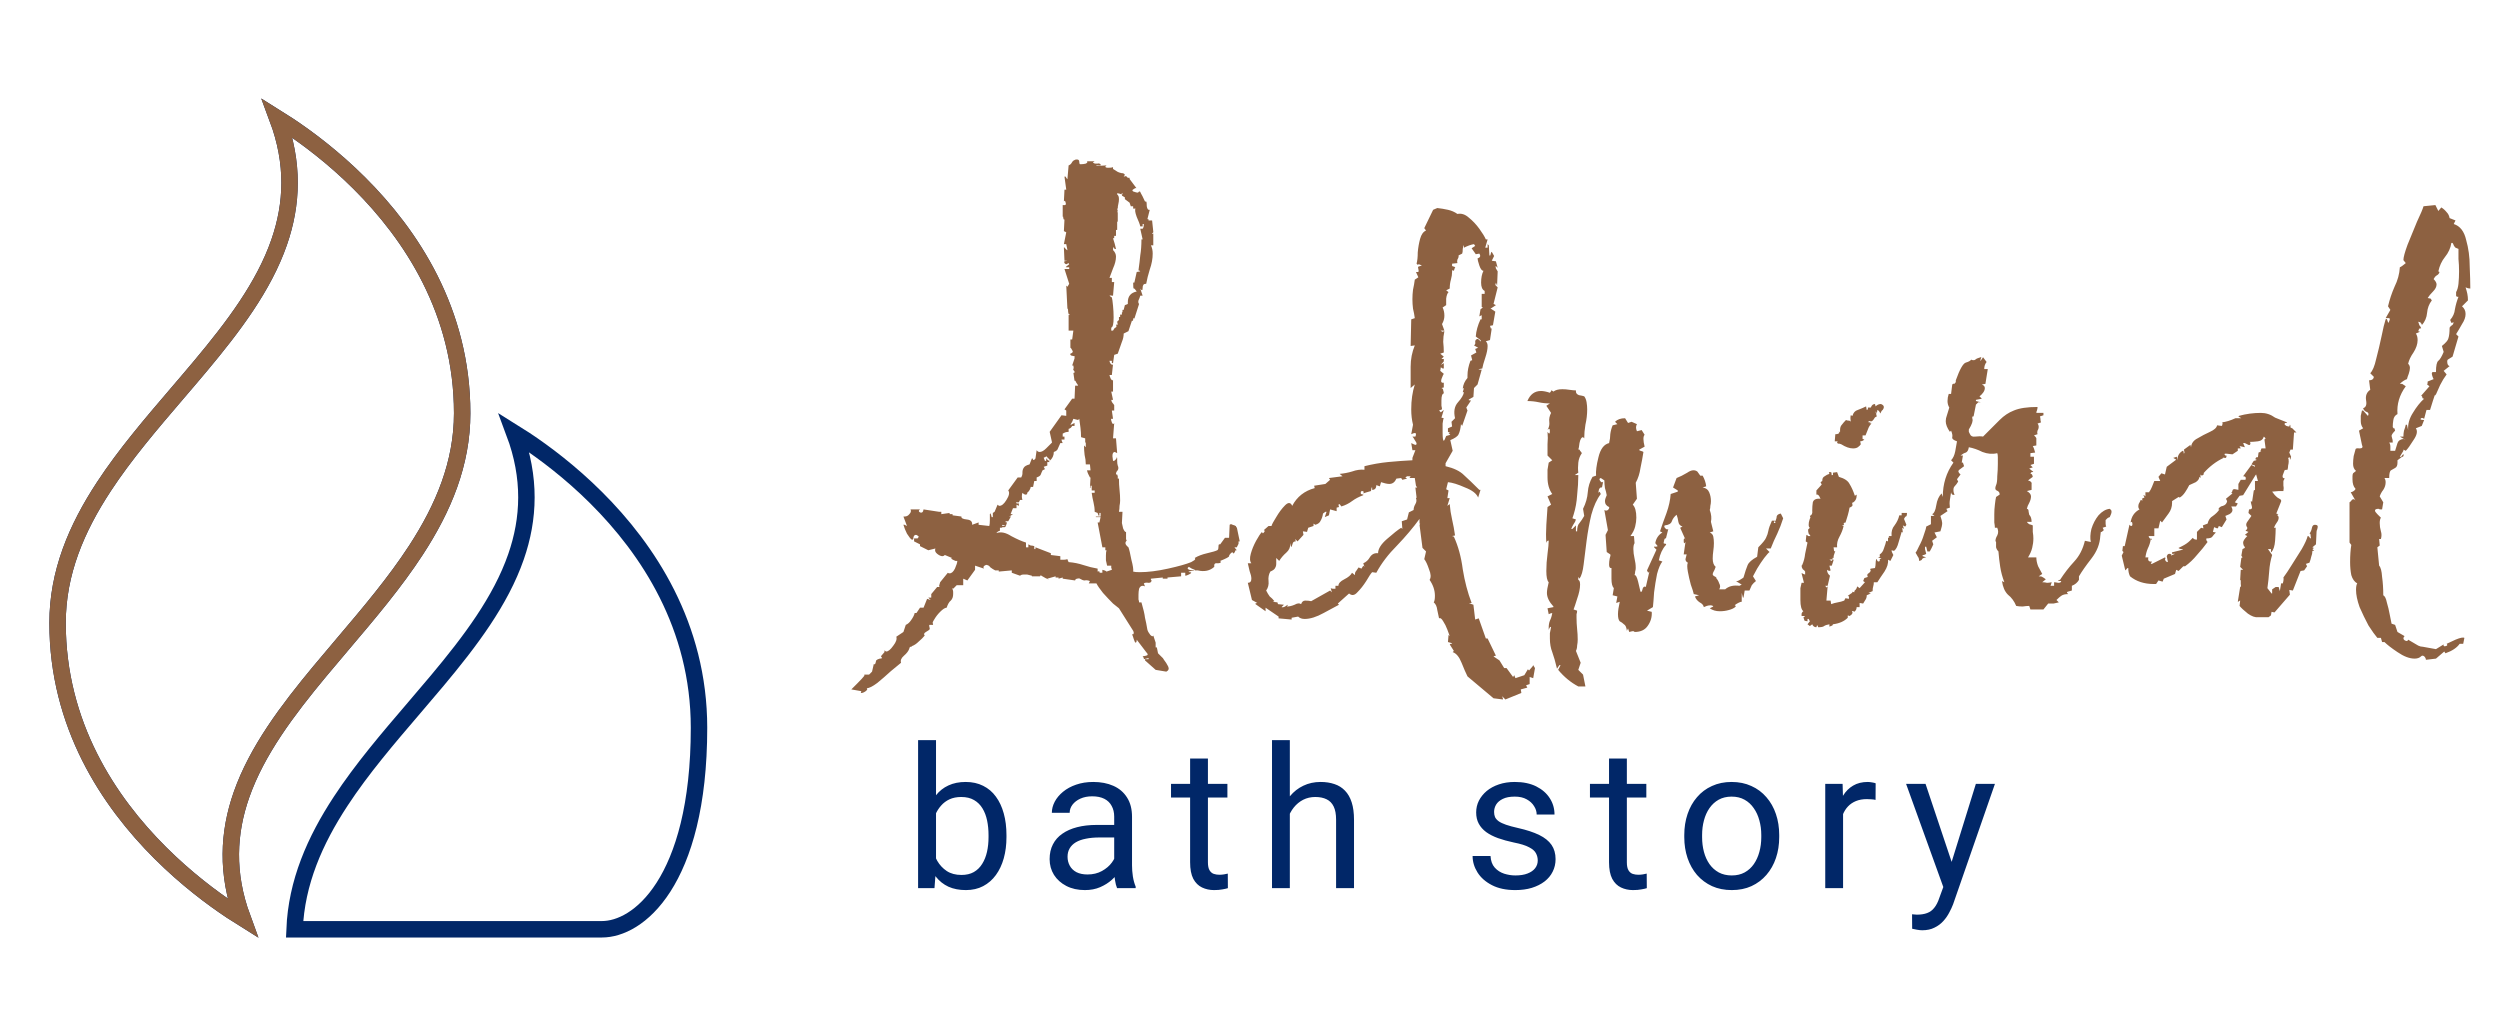 <svg width="152" height="63" viewBox="0 0 152 63" fill="none" xmlns="http://www.w3.org/2000/svg">
<path d="M3.5 37.875C3.5 34.82 4.648 32.127 6.318 29.583C7.608 27.617 9.186 25.774 10.764 23.929C11.24 23.373 11.716 22.818 12.184 22.258C14.185 19.866 16.04 17.415 16.972 14.73C17.779 12.409 17.891 9.929 16.866 7.189C17.067 7.314 17.287 7.455 17.523 7.612C18.703 8.395 20.276 9.57 21.847 11.136C24.993 14.269 28.1 18.93 28.1 25.125C28.1 28.181 26.959 30.883 25.299 33.437C24.007 35.424 22.425 37.288 20.843 39.153C20.381 39.698 19.919 40.243 19.463 40.791C17.47 43.191 15.621 45.645 14.682 48.322C13.871 50.636 13.745 53.101 14.744 55.818C14.54 55.691 14.317 55.548 14.077 55.388C12.897 54.605 11.324 53.43 9.753 51.864C6.607 48.731 3.5 44.07 3.5 37.875ZM17.91 56.5C18.028 53.65 19.14 51.112 20.718 48.708C22.008 46.742 23.586 44.899 25.165 43.054C25.64 42.498 26.116 41.943 26.584 41.383C28.585 38.991 30.44 36.539 31.372 33.855C32.179 31.534 32.291 29.054 31.266 26.314C31.467 26.439 31.687 26.58 31.923 26.737C33.103 27.52 34.676 28.695 36.247 30.261C39.393 33.394 42.5 38.055 42.5 44.25C42.5 48.971 41.551 52.054 40.339 53.941C39.127 55.828 37.669 56.5 36.6 56.5H17.91Z" stroke="#012768"/>
<path d="M3.5 37.875C3.5 34.82 4.648 32.127 6.318 29.583C7.608 27.617 9.186 25.774 10.764 23.929C11.24 23.373 11.716 22.818 12.184 22.258C14.185 19.866 16.04 17.415 16.972 14.73C17.779 12.409 17.891 9.929 16.866 7.189C17.067 7.314 17.287 7.455 17.523 7.612C18.703 8.395 20.276 9.57 21.847 11.136C24.993 14.269 28.1 18.93 28.1 25.125C28.1 28.181 26.959 30.883 25.299 33.437C24.007 35.424 22.425 37.288 20.843 39.153C20.381 39.698 19.919 40.243 19.463 40.791C17.47 43.191 15.621 45.645 14.682 48.322C13.871 50.636 13.745 53.101 14.744 55.818C14.54 55.691 14.317 55.548 14.077 55.388C12.897 54.605 11.324 53.43 9.753 51.864C6.607 48.731 3.5 44.07 3.5 37.875Z" stroke="#8D6141"/>
<path d="M52.732 41.88C52.732 41.952 52.66 42.024 52.516 42.096C52.348 42.168 52.3 42.144 52.372 42.024L51.76 41.916C51.784 41.892 51.904 41.772 52.12 41.556C52.336 41.34 52.48 41.184 52.552 41.088V41.016H52.84L53.02 40.836L53.128 40.368C53.176 40.416 53.212 40.392 53.236 40.296C53.26 40.2 53.272 40.152 53.272 40.152C53.32 40.104 53.392 40.068 53.488 40.044C53.56 40.044 53.608 40.032 53.632 40.008L53.56 39.9L53.776 39.648V39.54C53.824 39.588 53.86 39.612 53.884 39.612C54.004 39.612 54.148 39.492 54.316 39.252C54.484 39.036 54.544 38.856 54.496 38.712L54.928 38.424L55.072 37.992C55.192 37.944 55.3 37.848 55.396 37.704C55.516 37.536 55.588 37.392 55.612 37.272H55.72L55.936 36.948H56.152L56.368 36.408L56.584 36.48L56.44 36.336H56.62V36.12L56.98 35.688H57.16L57.088 35.652L57.16 35.4L57.628 34.824C57.652 34.848 57.688 34.86 57.736 34.86C57.856 34.86 57.964 34.764 58.06 34.572C58.156 34.356 58.204 34.2 58.204 34.104H58.096C57.856 34.008 57.784 33.948 57.88 33.924L57.448 33.744C57.4 33.792 57.352 33.816 57.304 33.816C57.208 33.816 57.1 33.768 56.98 33.672C56.86 33.576 56.824 33.468 56.872 33.348L56.44 33.456L55.936 33.204V33.096L55.576 32.916V32.736H55.792L55.864 32.628C55.792 32.556 55.732 32.52 55.684 32.52C55.612 32.52 55.564 32.568 55.54 32.664C55.54 32.736 55.528 32.784 55.504 32.808H55.432C55.36 32.76 55.264 32.64 55.144 32.448C55.048 32.256 54.976 32.076 54.928 31.908C54.952 31.884 55.024 31.908 55.144 31.98L54.928 31.404H55C55.12 31.404 55.216 31.356 55.288 31.26C55.384 31.164 55.408 31.068 55.36 30.972H55.936C55.84 31.044 55.84 31.104 55.936 31.152C56.056 31.2 56.128 31.14 56.152 30.972L57.088 31.116H57.232V31.26L57.736 31.188V31.26H57.916V31.332L58.456 31.404C58.432 31.5 58.54 31.56 58.78 31.584C59.02 31.608 59.128 31.716 59.104 31.908L59.5 31.764V31.908L60.148 31.98C60.172 31.908 60.184 31.788 60.184 31.62C60.184 31.452 60.184 31.332 60.184 31.26C60.208 31.164 60.244 31.224 60.292 31.44H60.364V31.188L60.472 31.116L60.652 30.684C60.7 30.732 60.736 30.756 60.76 30.756C60.904 30.756 61.048 30.636 61.192 30.396C61.36 30.132 61.396 29.94 61.3 29.82L61.876 29.028H62.092C62.14 28.932 62.164 28.86 62.164 28.812V28.74C62.164 28.62 62.188 28.524 62.236 28.452C62.284 28.356 62.404 28.284 62.596 28.236L62.74 27.876C62.764 27.852 62.788 27.876 62.812 27.948C62.836 27.996 62.884 27.972 62.956 27.876L63.028 27.372C63.076 27.444 63.136 27.48 63.208 27.48C63.328 27.48 63.46 27.408 63.604 27.264C63.748 27.12 63.868 27 63.964 26.904L63.82 26.256L64.54 25.248L64.828 25.284V24.96L64.72 24.888L65.188 24.24H65.332L65.368 23.448H65.548C65.548 23.424 65.512 23.364 65.44 23.268C65.392 23.148 65.356 23.112 65.332 23.16L65.26 22.656C65.308 22.704 65.332 22.68 65.332 22.584C65.26 22.512 65.236 22.464 65.26 22.44C65.284 22.392 65.284 22.32 65.26 22.224H65.188L65.332 21.792V21.648H65.26C65.236 21.648 65.188 21.636 65.116 21.612C65.068 21.564 65.056 21.528 65.08 21.504C65.224 21.456 65.26 21.384 65.188 21.288C65.14 21.192 65.104 21.144 65.08 21.144V20.64H65.188L65.26 20.1H64.972V19.128C64.996 19.152 65.008 19.164 65.008 19.164C65.032 19.14 65.032 19.116 65.008 19.092H64.972C64.948 19.02 64.936 18.936 64.936 18.84C64.936 18.744 64.924 18.732 64.9 18.804L64.828 17.364L64.9 17.436L65.008 17.256L64.72 16.356H65.008V16.248H64.828C64.78 16.248 64.792 16.224 64.864 16.176C64.96 16.104 65.008 16.068 65.008 16.068L64.972 15.996L64.828 16.068C64.804 16.068 64.768 16.044 64.72 15.996C64.696 15.948 64.696 15.912 64.72 15.888L64.9 15.852H64.72L64.684 15.06C64.684 15.012 64.72 15.036 64.792 15.132C64.864 15.204 64.9 15.228 64.9 15.204L64.828 14.844H64.684L64.828 14.124L64.684 14.052L64.72 13.332C64.696 13.38 64.672 13.356 64.648 13.26C64.648 13.164 64.636 13.14 64.612 13.188V12.468C64.78 12.492 64.84 12.444 64.792 12.324C64.768 12.204 64.732 12.18 64.684 12.252L64.72 11.532H64.828L64.72 10.74C64.768 10.716 64.804 10.74 64.828 10.812C64.876 10.884 64.9 10.908 64.9 10.884L64.972 10.056C65.044 10.032 65.104 9.984 65.152 9.912C65.2 9.816 65.26 9.756 65.332 9.732C65.356 9.708 65.404 9.696 65.476 9.696C65.572 9.696 65.62 9.744 65.62 9.84C65.62 9.912 65.632 9.96 65.656 9.984H65.728C65.824 9.984 65.92 9.972 66.016 9.948C66.112 9.9 66.136 9.852 66.088 9.804H66.556L66.448 9.876C66.496 9.924 66.556 9.948 66.628 9.948C66.676 9.948 66.712 9.948 66.736 9.948C66.784 9.924 66.844 9.936 66.916 9.984V10.056H66.664V10.092L67.276 10.056L67.204 10.128C67.204 10.176 67.264 10.2 67.384 10.2C67.528 10.2 67.624 10.188 67.672 10.164V10.272L67.96 10.452C68.008 10.476 68.08 10.5 68.176 10.524C68.296 10.524 68.368 10.56 68.392 10.632L68.32 10.74L68.464 10.704L68.572 10.812H68.68V10.884L69.112 11.46C69.088 11.412 69.028 11.424 68.932 11.496C68.836 11.544 68.824 11.592 68.896 11.64C69.04 11.688 69.124 11.712 69.148 11.712C69.196 11.712 69.22 11.7 69.22 11.676C69.244 11.652 69.268 11.64 69.292 11.64C69.316 11.64 69.34 11.676 69.364 11.748C69.412 11.82 69.496 11.988 69.616 12.252H69.688C69.712 12.276 69.724 12.372 69.724 12.54C69.748 12.708 69.808 12.78 69.904 12.756L69.76 13.332C69.808 13.308 69.832 13.32 69.832 13.368C69.832 13.392 69.832 13.404 69.832 13.404H70.048L70.12 14.088C70.096 14.04 70.072 14.064 70.048 14.16C70.024 14.232 70.048 14.22 70.12 14.124V14.088C70.096 14.04 70.072 14.064 70.048 14.16C70.024 14.232 70.048 14.244 70.12 14.196V14.916H69.976C70.048 15.06 70.084 15.228 70.084 15.42C70.084 15.732 70.024 16.056 69.904 16.392C69.808 16.704 69.736 16.992 69.688 17.256H69.652C69.532 17.256 69.472 17.34 69.472 17.508C69.472 17.676 69.424 17.688 69.328 17.544L69.472 17.976H69.328C69.304 18.072 69.268 18.168 69.22 18.264C69.196 18.36 69.208 18.432 69.256 18.48L68.968 19.38C68.944 19.308 68.92 19.32 68.896 19.416C68.896 19.512 68.872 19.536 68.824 19.488L68.608 20.136L68.32 20.28C68.32 20.448 68.284 20.616 68.212 20.784C68.164 20.928 68.08 21.168 67.96 21.504L67.744 21.576L67.672 22.08H67.6V21.936H67.456C67.456 21.984 67.48 22.044 67.528 22.116C67.6 22.188 67.648 22.2 67.672 22.152L67.6 22.8H67.456C67.456 22.824 67.48 22.896 67.528 23.016C67.6 23.136 67.648 23.16 67.672 23.088V23.808H67.564L67.672 24.312H67.564C67.564 24.36 67.588 24.42 67.636 24.492C67.684 24.54 67.72 24.588 67.744 24.636V24.96H67.6L67.672 25.464H67.564C67.54 25.488 67.552 25.56 67.6 25.68C67.648 25.8 67.696 25.812 67.744 25.716L67.672 26.652H67.852L67.924 27.552C67.828 27.504 67.78 27.48 67.78 27.48C67.684 27.48 67.636 27.564 67.636 27.732C67.66 27.9 67.672 27.996 67.672 28.02H67.744C67.84 27.948 67.888 27.888 67.888 27.84C67.888 27.792 67.9 27.792 67.924 27.84V28.02C67.924 28.14 67.936 28.236 67.96 28.308C67.984 28.356 67.996 28.404 67.996 28.452C67.996 28.524 67.972 28.584 67.924 28.632C67.876 28.68 67.852 28.752 67.852 28.848H67.924L67.96 28.956V29.1H68.032C68.032 29.34 68.044 29.568 68.068 29.784C68.092 30 68.104 30.216 68.104 30.432C68.104 30.528 68.092 30.636 68.068 30.756C68.068 30.876 68.056 30.996 68.032 31.116H68.248L68.212 31.8C68.212 31.824 68.236 31.932 68.284 32.124C68.356 32.292 68.416 32.364 68.464 32.34V32.808C68.488 32.808 68.5 32.82 68.5 32.844C68.5 32.868 68.488 32.892 68.464 32.916C68.44 32.94 68.428 32.976 68.428 33.024C68.428 33.096 68.488 33.18 68.608 33.276C68.656 33.396 68.716 33.648 68.788 34.032C68.884 34.392 68.92 34.632 68.896 34.752C68.968 34.776 69.1 34.788 69.292 34.788C69.796 34.788 70.372 34.716 71.02 34.572C71.668 34.428 72.136 34.296 72.424 34.176C72.472 34.152 72.532 34.116 72.604 34.068C72.676 34.02 72.688 33.972 72.64 33.924C72.832 33.804 73.084 33.708 73.396 33.636C73.708 33.564 73.912 33.504 74.008 33.456C74.056 33.432 74.08 33.372 74.08 33.276C74.08 33.18 74.092 33.12 74.116 33.096H74.188L74.476 32.7H74.728L74.764 31.908C74.812 31.86 74.872 31.86 74.944 31.908C75.04 31.932 75.1 31.956 75.124 31.98C75.148 31.98 75.16 32.004 75.16 32.052C75.16 32.076 75.172 32.076 75.196 32.052L75.376 32.916H75.304V33.06L75.196 33.276H75.052L75.196 33.456H75.124C75.052 33.624 75.004 33.684 74.98 33.636C74.956 33.564 74.908 33.564 74.836 33.636C74.764 33.708 74.728 33.768 74.728 33.816C74.728 33.864 74.548 33.96 74.188 34.104C74.212 34.128 74.224 34.152 74.224 34.176C74.224 34.224 74.152 34.248 74.008 34.248C73.864 34.224 73.804 34.296 73.828 34.464C73.564 34.704 73.228 34.776 72.82 34.68H72.64V34.644L72.46 34.572L72.28 34.464L72.208 34.536C72.208 34.584 72.244 34.62 72.316 34.644C72.412 34.668 72.496 34.68 72.568 34.68H72.604C72.604 34.704 72.556 34.716 72.46 34.716C72.388 34.716 72.328 34.728 72.28 34.752C72.256 34.776 72.268 34.788 72.316 34.788C72.388 34.788 72.424 34.8 72.424 34.824C72.424 34.848 72.376 34.884 72.28 34.932C72.184 34.98 72.112 35.004 72.064 35.004V34.824H71.812V35.04L70.984 35.112V35.184H70.696V35.112L69.976 35.184C69.976 35.208 69.976 35.232 69.976 35.256C70 35.256 70.012 35.268 70.012 35.292C70.012 35.388 69.952 35.436 69.832 35.436C69.712 35.412 69.616 35.424 69.544 35.472L69.616 35.652C69.568 35.628 69.52 35.616 69.472 35.616C69.376 35.616 69.304 35.676 69.256 35.796C69.232 35.916 69.22 36.036 69.22 36.156C69.22 36.252 69.22 36.348 69.22 36.444C69.244 36.516 69.256 36.576 69.256 36.624H69.4C69.52 37.032 69.592 37.344 69.616 37.56C69.664 37.752 69.712 37.992 69.76 38.28C69.784 38.376 69.844 38.484 69.94 38.604C70.036 38.7 70.096 38.712 70.12 38.64L70.264 39.072V39.36H70.336L70.408 39.72L70.696 40.008C70.672 39.96 70.696 39.996 70.768 40.116C70.864 40.236 70.948 40.368 71.02 40.512C71.092 40.656 71.056 40.764 70.912 40.836L70.264 40.728L69.616 40.152V40.08H69.832V40.008L69.544 40.08V40.008L69.472 39.9C69.52 39.9 69.592 39.888 69.688 39.864C69.808 39.84 69.808 39.768 69.688 39.648L69.112 38.892C69.112 39.012 69.088 39.072 69.04 39.072C69.016 39.072 68.98 39 68.932 38.856C68.884 38.688 68.848 38.592 68.824 38.568H68.896C68.944 38.52 68.944 38.448 68.896 38.352L68.032 36.984C68.008 36.96 67.888 36.864 67.672 36.696C67.48 36.504 67.276 36.288 67.06 36.048C66.868 35.808 66.736 35.616 66.664 35.472H66.196L66.268 35.328C66.148 35.28 66.04 35.268 65.944 35.292C65.872 35.292 65.776 35.256 65.656 35.184C65.632 35.16 65.572 35.16 65.476 35.184C65.404 35.208 65.368 35.244 65.368 35.292L64.612 35.184V35.112L64.36 35.184V35.112H64.18V35.04L63.676 35.184C63.724 35.208 63.748 35.22 63.748 35.22C63.772 35.22 63.784 35.22 63.784 35.22C63.784 35.244 63.712 35.22 63.568 35.148C63.448 35.076 63.364 35.028 63.316 35.004C63.316 34.98 63.292 34.98 63.244 35.004C63.22 35.004 63.22 35.016 63.244 35.04H62.74V35.004L62.452 34.932C62.404 34.932 62.332 34.932 62.236 34.932C62.14 34.932 62.068 34.956 62.02 35.004L61.516 34.824V34.68L60.724 34.752V34.68H60.508C60.412 34.632 60.316 34.572 60.22 34.5C60.148 34.404 60.076 34.356 60.004 34.356C59.98 34.332 59.932 34.344 59.86 34.392C59.788 34.44 59.776 34.5 59.824 34.572L59.284 34.392V34.644L58.816 35.292L58.564 35.184V35.58H58.168C58.144 35.604 58.096 35.652 58.024 35.724C57.976 35.796 57.928 35.808 57.88 35.76C57.928 35.832 57.952 35.904 57.952 35.976C57.952 36.024 57.952 36.072 57.952 36.12C57.952 36.288 57.904 36.42 57.808 36.516C57.712 36.588 57.628 36.732 57.556 36.948C57.46 36.948 57.328 37.032 57.16 37.2C57.016 37.344 56.896 37.5 56.8 37.668C56.704 37.812 56.68 37.896 56.728 37.92V37.992H56.512C56.488 38.016 56.488 38.064 56.512 38.136C56.536 38.184 56.536 38.232 56.512 38.28C56.488 38.304 56.416 38.352 56.296 38.424C56.176 38.496 56.152 38.568 56.224 38.64C56.128 38.76 56.008 38.88 55.864 39C55.72 39.144 55.576 39.24 55.432 39.288C55.456 39.312 55.432 39.324 55.36 39.324C55.312 39.348 55.288 39.384 55.288 39.432C55.24 39.576 55.132 39.72 54.964 39.864C54.796 40.008 54.736 40.152 54.784 40.296C54.664 40.392 54.46 40.56 54.172 40.8C53.884 41.064 53.608 41.304 53.344 41.52C53.056 41.736 52.84 41.844 52.696 41.844L52.732 41.88ZM67.564 19.92V20.1H67.672C67.72 20.004 67.768 19.944 67.816 19.92C67.888 19.896 67.9 19.836 67.852 19.74H67.96L67.924 19.56L68.032 19.452V19.272H68.104V19.128H68.212V18.984H68.248V18.84H68.32L68.392 18.552L68.572 18.48V18.372C68.572 18.012 68.752 17.796 69.112 17.724C69.016 17.58 68.956 17.52 68.932 17.544C68.908 17.544 68.896 17.424 68.896 17.184H68.968L69.112 16.536L69.328 16.5C69.304 16.452 69.28 16.44 69.256 16.464C69.256 16.464 69.244 16.452 69.22 16.428C69.268 16.092 69.304 15.792 69.328 15.528C69.376 15.24 69.4 14.916 69.4 14.556H69.472L69.328 13.908H69.472C69.52 13.86 69.544 13.764 69.544 13.62H69.472V13.764H69.328C69.304 13.644 69.232 13.452 69.112 13.188C69.016 12.924 68.992 12.756 69.04 12.684H68.896V12.54H68.752L68.68 12.324L68.392 12.108V12L68.212 11.892L68.248 11.748C68.248 11.724 68.236 11.724 68.212 11.748C68.188 11.772 68.188 11.796 68.212 11.82C68.068 11.772 67.972 11.748 67.924 11.748V11.82C67.996 11.868 68.032 11.964 68.032 12.108C68.032 12.204 68.02 12.3 67.996 12.396C67.972 12.492 67.96 12.588 67.96 12.684H67.924L67.96 12.828L67.924 12.9H67.96V13.476H67.924V13.98H67.852V14.34H67.744V14.484H67.672C67.744 14.7 67.804 14.916 67.852 15.132C67.804 15.156 67.756 15.132 67.708 15.06C67.684 14.964 67.672 15.012 67.672 15.204C67.792 15.324 67.852 15.456 67.852 15.6C67.852 15.816 67.792 16.056 67.672 16.32C67.576 16.56 67.504 16.752 67.456 16.896H67.6V17.148H67.744L67.672 17.976C67.6 17.976 67.564 17.976 67.564 17.976C67.588 17.952 67.552 17.952 67.456 17.976C67.504 18.024 67.552 18.06 67.6 18.084C67.624 18.156 67.648 18.324 67.672 18.588C67.696 18.828 67.708 19.068 67.708 19.308C67.708 19.692 67.66 19.896 67.564 19.92ZM66.736 34.752C66.784 34.728 66.82 34.728 66.844 34.752C66.868 34.776 66.868 34.8 66.844 34.824H67.024V34.644C67.144 34.668 67.228 34.704 67.276 34.752L67.6 34.644C67.6 34.596 67.588 34.56 67.564 34.536C67.564 34.488 67.564 34.44 67.564 34.392H67.312C67.288 34.272 67.264 34.164 67.24 34.068C67.24 33.972 67.24 33.876 67.24 33.78C67.24 33.636 67.252 33.528 67.276 33.456H67.204V33.276H67.024L66.736 31.764H66.844L66.916 31.44H66.628V31.404H66.916V31.188H66.844V31.332C66.82 31.38 66.796 31.368 66.772 31.296C66.748 31.224 66.736 31.188 66.736 31.188L66.556 31.116C66.556 30.924 66.532 30.732 66.484 30.54C66.436 30.348 66.4 30.156 66.376 29.964H66.556V29.82H66.376V29.532H66.304C66.304 29.532 66.304 29.556 66.304 29.604C66.304 29.652 66.292 29.676 66.268 29.676L66.304 29.028H66.268C66.22 28.932 66.184 28.86 66.16 28.812C66.136 28.764 66.112 28.692 66.088 28.596H66.304L66.268 28.236H66.016C66.016 28.044 65.992 27.852 65.944 27.66C65.92 27.468 65.908 27.276 65.908 27.084L66.016 27.192V26.904H65.98V26.652L65.728 26.58C65.728 26.388 65.716 26.196 65.692 26.004C65.668 25.812 65.644 25.632 65.62 25.464L65.548 25.536L65.26 25.464C65.236 25.536 65.212 25.596 65.188 25.644C65.164 25.692 65.128 25.752 65.08 25.824C65.128 25.824 65.164 25.812 65.188 25.788C65.236 25.764 65.284 25.74 65.332 25.716V25.896H65.188C65.14 25.992 65.068 26.052 64.972 26.076V26.256C64.9 26.256 64.828 26.268 64.756 26.292C64.708 26.316 64.66 26.34 64.612 26.364V26.544H64.72V26.724H64.54C64.54 26.772 64.564 26.844 64.612 26.94H64.468C64.42 27.06 64.372 27.168 64.324 27.264C64.3 27.36 64.216 27.432 64.072 27.48C64.072 27.696 63.988 27.876 63.82 28.02V27.948L63.604 27.732C63.604 27.756 63.58 27.78 63.532 27.804C63.484 27.804 63.46 27.816 63.46 27.84C63.46 27.84 63.484 27.9 63.532 28.02H63.604C63.604 27.9 63.628 27.852 63.676 27.876C63.652 27.9 63.652 27.924 63.676 27.948C63.7 27.972 63.712 27.972 63.712 27.948L63.82 28.092H63.676V28.308L63.46 28.38L63.532 28.524L63.388 28.596C63.34 28.692 63.304 28.776 63.28 28.848C63.256 28.92 63.172 28.98 63.028 29.028V29.244H62.884L62.812 29.604H62.668C62.644 29.748 62.572 29.868 62.452 29.964V30.036C62.38 30.108 62.284 30.084 62.164 29.964C62.14 30.036 62.128 30.108 62.128 30.18C62.128 30.252 62.14 30.324 62.164 30.396H62.02L61.948 30.54H61.804C61.756 30.564 61.768 30.588 61.84 30.612C61.912 30.612 61.948 30.612 61.948 30.612V30.756L61.804 30.684V30.9H61.588L61.444 31.26H61.588L61.372 31.404C61.348 31.428 61.36 31.428 61.408 31.404C61.456 31.38 61.468 31.392 61.444 31.44L61.3 31.692H61.156C61.108 31.74 61.132 31.764 61.228 31.764L61.156 31.98L60.94 31.908V31.98H61.12C61.168 32.004 61.156 32.028 61.084 32.052C61.012 32.052 60.964 32.052 60.94 32.052C60.94 32.076 60.916 32.088 60.868 32.088C60.82 32.088 60.796 32.088 60.796 32.088V32.268C60.7 32.292 60.628 32.34 60.58 32.412C60.844 32.316 61.144 32.376 61.48 32.592C61.84 32.784 62.14 32.916 62.38 32.988V33.276H62.524V33.096C62.572 33.12 62.62 33.144 62.668 33.168C62.74 33.168 62.812 33.18 62.884 33.204V33.384H62.956V33.276L63.892 33.636V33.744L64.468 33.816V34.032C64.54 34.032 64.612 34.032 64.684 34.032C64.756 34.032 64.828 34.02 64.9 33.996C64.9 34.02 64.924 34.08 64.972 34.176C65.284 34.2 65.584 34.26 65.872 34.356C66.16 34.452 66.448 34.524 66.736 34.572V34.752ZM92.499 42.132L91.527 42.528L91.347 42.348C91.323 42.348 91.323 42.36 91.347 42.384C91.371 42.432 91.383 42.48 91.383 42.528L90.807 42.456L89.223 41.124C89.127 40.932 89.007 40.656 88.863 40.296C88.719 39.936 88.539 39.72 88.323 39.648L88.395 39.576L88.143 39.18C88.167 39.156 88.191 39.144 88.215 39.144C88.263 39.144 88.287 39.132 88.287 39.108L88.035 39.036L88.071 38.604L88.143 38.676C88.119 38.604 88.071 38.472 87.999 38.28C87.927 38.088 87.843 37.92 87.747 37.776C87.651 37.608 87.567 37.548 87.495 37.596C87.471 37.476 87.435 37.308 87.387 37.092C87.363 36.876 87.291 36.72 87.171 36.624C87.219 36.552 87.243 36.42 87.243 36.228C87.243 35.892 87.135 35.568 86.919 35.256C87.015 35.112 87.003 34.896 86.883 34.608C86.787 34.32 86.691 34.116 86.595 33.996L86.703 33.528L86.487 33.312L86.307 31.908C86.331 31.884 86.343 31.86 86.343 31.836H86.307V31.548C85.923 32.076 85.467 32.616 84.939 33.168C84.411 33.696 83.991 34.248 83.679 34.824L83.427 34.788C83.355 34.86 83.235 35.04 83.067 35.328C82.899 35.592 82.719 35.82 82.527 36.012C82.359 36.204 82.191 36.228 82.023 36.084L81.339 36.696L81.411 36.768C81.243 36.864 80.931 37.032 80.475 37.272C80.043 37.512 79.659 37.632 79.323 37.632C79.155 37.632 79.023 37.584 78.927 37.488L78.531 37.56V37.668L77.739 37.596V37.488L76.947 36.948V37.164L76.335 36.732C76.311 36.708 76.311 36.696 76.335 36.696C76.383 36.672 76.419 36.66 76.443 36.66L76.119 36.48L75.867 35.436C76.011 35.436 76.083 35.352 76.083 35.184C76.083 35.064 76.047 34.908 75.975 34.716C75.927 34.524 75.891 34.368 75.867 34.248H76.083C75.987 34.128 75.975 33.936 76.047 33.672C76.119 33.408 76.227 33.144 76.371 32.88C76.515 32.616 76.635 32.436 76.731 32.34C76.755 32.436 76.791 32.448 76.839 32.376C76.911 32.304 76.911 32.256 76.839 32.232L77.127 31.98H77.307C77.331 31.884 77.427 31.704 77.595 31.44C77.763 31.152 77.943 30.912 78.135 30.72C78.327 30.528 78.471 30.54 78.567 30.756C78.855 30.204 79.311 29.844 79.935 29.676L79.899 29.532L80.583 29.424L80.871 29.172L80.799 29.064L81.627 28.956L81.447 28.812C81.711 28.788 81.963 28.74 82.203 28.668C82.467 28.572 82.719 28.536 82.959 28.56V28.344C83.439 28.224 83.919 28.14 84.399 28.092C84.903 28.044 85.395 28.008 85.875 27.984V27.84L86.055 27.372H85.875L85.803 26.94C85.947 27.012 86.031 27.048 86.055 27.048C86.103 27.048 86.127 27.024 86.127 26.976C86.127 26.928 86.091 26.856 86.019 26.76C85.971 26.664 85.923 26.592 85.875 26.544H86.055C86.079 26.496 86.091 26.448 86.091 26.4C86.091 26.304 85.995 26.304 85.803 26.4L85.911 25.824C85.839 25.536 85.803 25.224 85.803 24.888C85.803 24.336 85.875 23.832 86.019 23.376L85.767 23.592C85.767 23.16 85.767 22.728 85.767 22.296C85.767 21.84 85.851 21.408 86.019 21L85.767 21.036L85.803 19.416L86.019 19.344C85.995 19.152 85.959 18.96 85.911 18.768C85.887 18.576 85.875 18.384 85.875 18.192C85.875 18 85.887 17.808 85.911 17.616C85.959 17.4 85.995 17.196 86.019 17.004L86.235 16.86L86.091 16.536H86.235C86.259 16.488 86.259 16.428 86.235 16.356C86.211 16.284 86.211 16.236 86.235 16.212L86.451 16.14L86.271 16.068C86.247 16.068 86.223 16.08 86.199 16.104C86.199 16.104 86.175 16.08 86.127 16.032C86.175 15.864 86.199 15.636 86.199 15.348C86.223 15.06 86.271 14.784 86.343 14.52C86.415 14.256 86.535 14.088 86.703 14.016L86.595 13.872L87.135 12.756L87.387 12.648C87.603 12.672 87.819 12.708 88.035 12.756C88.251 12.804 88.443 12.888 88.611 13.008C88.851 12.96 89.079 13.032 89.295 13.224C89.535 13.416 89.751 13.644 89.943 13.908C90.135 14.172 90.267 14.388 90.339 14.556H90.447L90.303 15.06H90.447V14.844L90.519 14.916L90.555 15.528C90.603 15.552 90.627 15.528 90.627 15.456C90.651 15.36 90.675 15.312 90.699 15.312L90.843 15.564L90.699 15.852L90.951 15.888L91.059 16.284L90.951 16.176C90.927 16.176 90.927 16.224 90.951 16.32C90.999 16.392 91.035 16.452 91.059 16.5L91.023 17.364L90.951 17.184L90.915 17.328L91.059 17.472L90.807 18.48L90.951 18.552L90.735 18.696C90.711 18.72 90.687 18.732 90.663 18.732C90.639 18.732 90.627 18.732 90.627 18.732C90.627 18.756 90.723 18.828 90.915 18.948L90.771 19.776L90.591 19.812L90.663 20.028C90.663 20.052 90.663 20.04 90.663 19.992C90.687 19.944 90.699 19.932 90.699 19.956L90.591 20.676L90.339 20.748C90.411 20.82 90.447 20.916 90.447 21.036C90.447 21.228 90.399 21.468 90.303 21.756C90.207 22.044 90.147 22.26 90.123 22.404C89.835 22.452 89.823 22.476 90.087 22.476L89.835 23.376L89.619 23.592L89.583 24.132C89.487 24.18 89.403 24.228 89.331 24.276C89.259 24.324 89.295 24.348 89.439 24.348L89.151 24.78L89.223 24.96L88.899 25.896L88.827 25.788C88.803 26.052 88.755 26.256 88.683 26.4C88.635 26.52 88.467 26.64 88.179 26.76L88.323 27.408L87.891 28.164V28.344C88.395 28.464 88.767 28.644 89.007 28.884C89.271 29.124 89.583 29.424 89.943 29.784H90.015L89.871 30.252C89.775 30.012 89.511 29.808 89.079 29.64C88.647 29.448 88.299 29.34 88.035 29.316L87.927 29.748L88.071 29.82L87.999 30.288H88.143L87.999 30.756L88.143 30.648C88.167 30.96 88.215 31.272 88.287 31.584C88.359 31.896 88.419 32.22 88.467 32.556L88.287 32.592L88.395 32.628C88.659 33.204 88.839 33.864 88.935 34.608C89.055 35.352 89.235 36.036 89.475 36.66C89.331 36.684 89.283 36.696 89.331 36.696C89.379 36.696 89.463 36.72 89.583 36.768L89.691 37.668L89.907 37.596L90.339 38.82H90.447L90.951 39.864L90.807 39.9L90.843 39.936L91.167 40.152L91.455 40.62H91.599L91.995 41.16L92.067 41.052L92.139 41.232L92.679 41.052L92.895 40.692L92.967 40.764L93.183 40.512L93.219 40.44L93.327 40.62L93.219 41.232L93.003 41.16V41.592L92.787 41.664L92.859 41.808L92.463 41.916L92.499 42.132ZM87.783 26.796C87.807 26.796 87.855 26.7 87.927 26.508L88.179 26.436L88.071 26.328H88.179L88.035 26.256V26.04L88.287 25.932L88.251 25.644L88.467 25.428C88.371 25.02 88.431 24.696 88.647 24.456C88.863 24.216 88.983 24.012 89.007 23.844H88.935L89.007 23.592L88.935 23.628C88.959 23.388 89.055 23.172 89.223 22.98V22.836C89.223 22.548 89.283 22.248 89.403 21.936L89.511 21.9L89.439 21.612L89.763 21.432L89.691 21.216L89.871 21.144L89.619 21C89.691 20.952 89.715 20.88 89.691 20.784C89.691 20.688 89.739 20.628 89.835 20.604C89.859 20.604 89.907 20.64 89.979 20.712C90.051 20.784 90.063 20.772 90.015 20.676L89.727 20.46C89.751 20.124 89.847 19.776 90.015 19.416H90.087V19.164L89.943 19.236L90.015 18.804L90.159 18.696L90.087 18.66V17.868H90.267V17.688C90.123 17.616 90.051 17.448 90.051 17.184C90.051 16.896 90.099 16.656 90.195 16.464C90.099 16.464 90.015 16.356 89.943 16.14C89.871 15.924 89.835 15.78 89.835 15.708C90.003 15.66 90.039 15.564 89.943 15.42L89.727 15.456L89.475 15.096L89.691 14.952L89.619 14.844C89.451 14.868 89.247 14.94 89.007 15.06V14.916C88.983 14.916 88.959 14.988 88.935 15.132C88.935 15.276 88.923 15.372 88.899 15.42L88.683 15.528V15.6C88.683 15.648 88.659 15.708 88.611 15.78C88.587 15.852 88.587 15.924 88.611 15.996L88.287 16.032V16.176L88.503 16.248H88.467L88.395 16.464L88.287 16.428V16.536C88.287 16.68 88.263 16.836 88.215 17.004C88.167 17.172 88.143 17.352 88.143 17.544L87.927 17.652L88.071 17.76C87.999 17.832 87.951 17.964 87.927 18.156C87.927 18.348 87.927 18.48 87.927 18.552L87.711 18.696C87.783 18.84 87.819 19.008 87.819 19.2C87.819 19.368 87.771 19.536 87.675 19.704L87.819 20.1H87.639L87.567 20.028L87.675 20.172L87.819 20.136C87.771 20.352 87.747 20.568 87.747 20.784C87.771 21 87.783 21.216 87.783 21.432L87.567 21.504L87.783 21.684L87.639 21.828H87.783V21.972L87.603 22.188L87.783 22.08V22.404H87.711L87.603 22.332L87.567 22.548L87.783 22.728C87.759 22.752 87.711 22.86 87.639 23.052C87.591 23.22 87.639 23.292 87.783 23.268V23.556L87.639 23.592C87.711 23.616 87.747 23.664 87.747 23.736C87.771 23.808 87.783 23.868 87.783 23.916C87.687 23.94 87.639 24.084 87.639 24.348C87.639 24.444 87.639 24.552 87.639 24.672C87.663 24.768 87.675 24.84 87.675 24.888L87.495 24.96L87.603 25.068L87.783 24.924L87.639 25.392L87.783 25.428C87.759 25.452 87.735 25.56 87.711 25.752C87.711 25.92 87.711 26.1 87.711 26.292C87.711 26.628 87.735 26.796 87.783 26.796ZM77.919 36.912C77.967 36.936 78.039 36.924 78.135 36.876C78.231 36.804 78.291 36.768 78.315 36.768L78.243 36.876C78.387 36.876 78.543 36.84 78.711 36.768C78.879 36.672 79.011 36.66 79.107 36.732C79.155 36.588 79.239 36.516 79.359 36.516C79.503 36.516 79.623 36.528 79.719 36.552L80.871 35.904L80.979 36.012L80.907 35.76C80.955 35.784 81.003 35.796 81.051 35.796C81.123 35.796 81.171 35.796 81.195 35.796V35.616H81.375C81.375 35.472 81.495 35.34 81.735 35.22C81.975 35.1 82.131 34.968 82.203 34.824L82.383 34.968V34.896C82.383 34.824 82.407 34.764 82.455 34.716C82.503 34.644 82.551 34.572 82.599 34.5L82.779 34.572L82.887 34.392L82.959 34.464L82.887 34.248C83.055 34.176 83.187 34.056 83.283 33.888C83.403 33.696 83.571 33.612 83.787 33.636C83.787 33.372 83.967 33.084 84.327 32.772C84.711 32.436 84.999 32.208 85.191 32.088L85.263 32.16L85.227 31.692L85.551 31.584L85.659 31.152L85.947 31.008C85.947 30.888 85.983 30.768 86.055 30.648C86.127 30.528 86.139 30.408 86.091 30.288L86.127 30.252L86.055 29.64H86.163L86.091 29.532L86.019 29.064H85.695L85.767 28.956H85.551L85.443 29.028L85.551 29.1L85.263 29.172L85.191 29.064L84.903 29.1C84.807 29.316 84.663 29.424 84.471 29.424C84.399 29.424 84.315 29.412 84.219 29.388C84.147 29.364 84.063 29.34 83.967 29.316L83.895 29.568L83.679 29.496C83.679 29.688 83.595 29.784 83.427 29.784V29.64H83.391L83.355 29.856C83.259 29.88 83.175 29.904 83.103 29.928C83.031 29.952 82.959 29.976 82.887 30C82.935 29.904 82.911 29.856 82.815 29.856C82.743 29.856 82.719 29.916 82.743 30.036L82.887 30.072V30.108C82.623 30.204 82.395 30.324 82.203 30.468C82.011 30.612 81.795 30.72 81.555 30.792L81.447 30.648L81.375 30.684L81.411 30.828L81.267 30.864V31.08L80.871 30.972L80.799 31.332L80.547 31.44L80.655 31.116H80.583L80.439 31.224C80.415 31.392 80.367 31.536 80.295 31.656C80.247 31.776 80.139 31.86 79.971 31.908L79.863 31.836V31.98L79.539 32.088L79.467 32.34L79.215 32.304L79.251 32.52L78.891 32.916L78.747 32.772L78.783 32.916C78.687 32.916 78.627 32.952 78.603 33.024C78.579 33.096 78.555 33.168 78.531 33.24H78.495L78.459 33.024C78.459 33.264 78.375 33.456 78.207 33.6C78.039 33.744 77.895 33.912 77.775 34.104L77.595 33.924V34.284C77.595 34.38 77.571 34.464 77.523 34.536C77.499 34.608 77.403 34.68 77.235 34.752C77.139 34.92 77.103 35.112 77.127 35.328C77.151 35.544 77.103 35.736 76.983 35.904C77.055 36.048 77.127 36.168 77.199 36.264C77.295 36.336 77.391 36.432 77.487 36.552L77.379 36.588L77.667 36.624L77.703 36.732L78.063 36.768L77.919 36.912ZM93.327 40.548V40.62V40.548ZM95.961 41.736C95.505 41.496 95.097 41.16 94.737 40.728L94.881 40.44H94.809L94.665 40.656C94.569 40.248 94.473 39.912 94.377 39.648C94.281 39.408 94.233 39.132 94.233 38.82C94.233 38.7 94.233 38.592 94.233 38.496C94.257 38.376 94.281 38.256 94.305 38.136C94.281 38.088 94.245 38.112 94.197 38.208C94.173 38.28 94.161 38.304 94.161 38.28V38.172C94.161 38.004 94.185 37.86 94.233 37.74C94.305 37.596 94.353 37.44 94.377 37.272C94.329 37.272 94.257 37.296 94.161 37.344L94.089 36.984L94.449 36.912V36.876C94.185 36.588 94.053 36.312 94.053 36.048C94.053 35.904 94.089 35.688 94.161 35.4C94.065 35.304 94.017 35.076 94.017 34.716C94.017 34.38 94.041 34.032 94.089 33.672C94.137 33.312 94.161 33.048 94.161 32.88C94.137 32.856 94.101 32.868 94.053 32.916C94.029 32.964 94.017 33 94.017 33.024C93.993 32.664 93.993 32.292 94.017 31.908C94.041 31.524 94.065 31.164 94.089 30.828L94.305 30.684L94.089 30.18L94.377 30.036C94.185 29.772 94.089 29.436 94.089 29.028C94.089 28.86 94.089 28.704 94.089 28.56C94.113 28.392 94.137 28.248 94.161 28.128L94.377 27.984L94.089 27.696C94.089 27.48 94.089 27.252 94.089 27.012C94.113 26.748 94.113 26.496 94.089 26.256C94.185 26.4 94.233 26.388 94.233 26.22C94.233 26.052 94.185 26.028 94.089 26.148C94.185 25.98 94.221 25.812 94.197 25.644C94.173 25.476 94.209 25.296 94.305 25.104L94.017 24.672L94.233 24.528C93.993 24.528 93.765 24.504 93.549 24.456C93.333 24.408 93.105 24.384 92.865 24.384C93.033 23.976 93.309 23.772 93.693 23.772C93.837 23.772 94.017 23.808 94.233 23.88L94.341 23.736H94.305L94.377 23.7L94.341 23.736L94.449 23.808C94.569 23.712 94.749 23.664 94.989 23.664C95.133 23.664 95.277 23.676 95.421 23.7C95.589 23.724 95.721 23.736 95.817 23.736V23.808C95.817 23.904 95.877 23.976 95.997 24.024C96.141 24.048 96.249 24.072 96.321 24.096C96.393 24.192 96.441 24.312 96.465 24.456C96.489 24.6 96.501 24.744 96.501 24.888C96.501 25.2 96.465 25.512 96.393 25.824C96.345 26.112 96.321 26.388 96.321 26.652L96.249 26.58C96.153 26.58 96.081 26.7 96.033 26.94C96.009 27.156 95.985 27.288 95.961 27.336C96.009 27.312 96.045 27.336 96.069 27.408C96.117 27.456 96.153 27.504 96.177 27.552C96.057 27.72 95.985 27.912 95.961 28.128C95.937 28.344 95.937 28.548 95.961 28.74L95.745 28.884H95.961C95.961 29.268 95.937 29.676 95.889 30.108C95.865 30.516 95.793 30.912 95.673 31.296L95.601 31.512L95.817 31.584C95.793 31.68 95.745 31.776 95.673 31.872C95.625 31.944 95.577 32.04 95.529 32.16H95.601L95.817 31.944V32.304H95.889C95.889 32.064 95.937 31.896 96.033 31.8C96.129 31.68 96.225 31.536 96.321 31.368L96.249 30.936C96.417 30.6 96.513 30.264 96.537 29.928C96.561 29.592 96.657 29.28 96.825 28.992L97.041 28.92C97.017 28.656 97.065 28.284 97.185 27.804C97.305 27.3 97.521 27.012 97.833 26.94C97.881 26.748 97.905 26.568 97.905 26.4C97.929 26.208 97.977 26.028 98.049 25.86L98.337 25.788L98.193 25.644C98.337 25.5 98.541 25.428 98.805 25.428L98.985 25.716L99.201 25.644L99.525 25.788C99.453 25.908 99.453 26.052 99.525 26.22L99.813 26.148L99.993 26.436C99.945 26.484 99.921 26.568 99.921 26.688C99.921 26.808 99.945 26.964 99.993 27.156L99.669 27.336C99.645 27.36 99.669 27.384 99.741 27.408C99.837 27.432 99.897 27.456 99.921 27.48C99.873 27.792 99.813 28.116 99.741 28.452C99.693 28.788 99.597 29.088 99.453 29.352L99.525 30.324L99.273 30.684C99.417 30.828 99.489 31.092 99.489 31.476C99.489 31.644 99.465 31.824 99.417 32.016C99.369 32.208 99.273 32.4 99.129 32.592H99.345L99.381 33.024C99.333 33.096 99.309 33.216 99.309 33.384C99.309 33.552 99.333 33.744 99.381 33.96C99.429 34.152 99.453 34.344 99.453 34.536C99.453 34.608 99.441 34.68 99.417 34.752C99.417 34.824 99.405 34.896 99.381 34.968C99.453 34.944 99.525 35.076 99.597 35.364C99.669 35.652 99.717 35.856 99.741 35.976H99.813C99.837 35.928 99.861 35.856 99.885 35.76C99.933 35.664 99.993 35.64 100.065 35.688L100.281 34.752L100.209 34.824L100.137 34.68L100.713 33.42L100.569 33.276C100.569 33.228 100.593 33.216 100.641 33.24C100.713 33.24 100.761 33.228 100.785 33.204L100.641 33.024C100.689 32.736 100.833 32.52 101.073 32.376L100.929 32.304C101.049 31.944 101.181 31.572 101.325 31.188C101.469 30.78 101.553 30.396 101.577 30.036L102.009 29.892V29.82L101.721 29.64L101.937 29.064C102.129 28.992 102.345 28.884 102.585 28.74C102.825 28.572 103.029 28.548 103.197 28.668L103.377 28.92H103.521C103.641 29.136 103.713 29.352 103.737 29.568L103.521 29.64C103.713 29.664 103.845 29.76 103.917 29.928C103.989 30.096 104.025 30.276 104.025 30.468C104.025 30.564 104.013 30.66 103.989 30.756C103.989 30.852 103.977 30.936 103.953 31.008C104.049 31.272 104.073 31.512 104.025 31.728L104.169 32.304L103.953 32.376C104.073 32.424 104.145 32.508 104.169 32.628C104.193 32.748 104.205 32.88 104.205 33.024C104.205 33.168 104.193 33.324 104.169 33.492C104.145 33.66 104.133 33.816 104.133 33.96C104.133 34.2 104.193 34.368 104.313 34.464C104.265 34.608 104.217 34.716 104.169 34.788C104.145 34.836 104.133 34.884 104.133 34.932C104.133 34.98 104.217 35.04 104.385 35.112H104.313C104.409 35.208 104.481 35.328 104.529 35.472C104.601 35.592 104.601 35.712 104.529 35.832H104.889C105.105 35.64 105.393 35.568 105.753 35.616L105.897 35.544L105.537 35.328C105.585 35.352 105.669 35.328 105.789 35.256C105.909 35.184 105.981 35.136 106.005 35.112C106.101 34.776 106.185 34.524 106.257 34.356C106.329 34.188 106.521 34.02 106.833 33.852L106.905 33.276C107.169 33.012 107.325 32.82 107.373 32.7C107.445 32.556 107.493 32.412 107.517 32.268C107.541 32.124 107.613 31.92 107.733 31.656H107.913L107.841 31.8C107.841 31.8 107.865 31.8 107.913 31.8C107.961 31.776 107.961 31.752 107.913 31.728C107.985 31.608 108.021 31.5 108.021 31.404C108.045 31.308 108.129 31.248 108.273 31.224L108.417 31.512C108.321 31.824 108.201 32.136 108.057 32.448C107.913 32.736 107.781 33.036 107.661 33.348H107.373L107.589 33.564C107.541 33.588 107.433 33.708 107.265 33.924C107.121 34.116 106.977 34.332 106.833 34.572C106.713 34.788 106.629 34.944 106.581 35.04L106.761 35.328C106.665 35.4 106.581 35.484 106.509 35.58C106.461 35.676 106.413 35.784 106.365 35.904H106.077L106.005 36.336H105.969L105.897 36.048V36.588H105.861C105.837 36.588 105.777 36.612 105.681 36.66C105.585 36.708 105.513 36.756 105.465 36.804H105.501L105.537 36.876C105.441 36.972 105.297 37.044 105.105 37.092C104.937 37.14 104.757 37.164 104.565 37.164C104.325 37.164 104.121 37.104 103.953 36.984L104.169 36.876C104.145 36.828 104.085 36.804 103.989 36.804C103.917 36.804 103.845 36.816 103.773 36.84C103.701 36.864 103.641 36.888 103.593 36.912C103.569 36.792 103.485 36.696 103.341 36.624C103.197 36.528 103.101 36.408 103.053 36.264L103.305 36.192L102.981 36.12C102.957 36 102.897 35.808 102.801 35.544C102.729 35.28 102.669 35.016 102.621 34.752C102.573 34.488 102.573 34.308 102.621 34.212C102.525 34.164 102.477 34.092 102.477 33.996C102.501 33.876 102.525 33.78 102.549 33.708H102.369L102.477 32.952C102.405 33.072 102.369 33.048 102.369 32.88C102.369 32.712 102.405 32.688 102.477 32.808L102.153 32.088L102.297 32.016C102.153 31.968 102.069 31.872 102.045 31.728C102.021 31.56 101.985 31.416 101.937 31.296C101.793 31.416 101.697 31.548 101.649 31.692C101.601 31.836 101.457 31.92 101.217 31.944C101.169 31.992 101.181 32.052 101.253 32.124C101.325 32.196 101.385 32.208 101.433 32.16L101.289 32.736C101.241 32.712 101.205 32.748 101.181 32.844C101.157 32.94 101.145 33 101.145 33.024C101.169 33.048 101.205 33.06 101.253 33.06C101.301 33.06 101.313 33.084 101.289 33.132C101.073 33.372 100.929 33.684 100.857 34.068L101.073 34.14C100.953 34.284 100.845 34.536 100.749 34.896C100.677 35.256 100.617 35.628 100.569 36.012C100.545 36.396 100.521 36.696 100.497 36.912L100.137 37.128L100.425 37.2C100.449 37.512 100.365 37.8 100.173 38.064C100.005 38.304 99.741 38.424 99.381 38.424C99.357 38.376 99.297 38.364 99.201 38.388C99.105 38.412 99.057 38.424 99.057 38.424L98.985 38.208L98.913 38.352C98.889 38.136 98.829 38.004 98.733 37.956C98.661 37.884 98.577 37.824 98.481 37.776C98.409 37.704 98.373 37.56 98.373 37.344C98.373 37.152 98.409 36.9 98.481 36.588L98.265 36.66L98.337 36.264L98.049 36.192L98.121 35.76C98.025 35.664 97.977 35.472 97.977 35.184C97.977 34.872 97.977 34.656 97.977 34.536H97.941C97.869 34.536 97.833 34.464 97.833 34.32C97.833 34.2 97.845 34.08 97.869 33.96C97.917 33.816 97.929 33.732 97.905 33.708L97.689 33.564L97.617 32.52L97.761 32.232L97.545 31.008C97.617 31.056 97.689 31.056 97.761 31.008C97.833 30.936 97.857 30.876 97.833 30.828C97.665 30.756 97.581 30.636 97.581 30.468C97.581 30.42 97.593 30.36 97.617 30.288C97.641 30.216 97.665 30.156 97.689 30.108C97.665 29.964 97.629 29.82 97.581 29.676C97.557 29.508 97.545 29.352 97.545 29.208L97.329 29.064C97.233 29.088 97.221 29.148 97.293 29.244C97.365 29.34 97.425 29.352 97.473 29.28L97.401 29.64C97.329 29.616 97.269 29.652 97.221 29.748C97.197 29.844 97.185 29.916 97.185 29.964L97.257 29.892L97.329 30.036C97.089 30.348 96.897 30.768 96.753 31.296C96.633 31.8 96.537 32.328 96.465 32.88C96.393 33.408 96.333 33.888 96.285 34.32C96.237 34.728 96.153 35.016 96.033 35.184L95.961 35.076V35.256C96.033 35.28 96.069 35.376 96.069 35.544C96.069 35.784 96.009 36.072 95.889 36.408C95.793 36.72 95.721 36.936 95.673 37.056L95.889 37.128C95.889 37.2 95.877 37.272 95.853 37.344C95.853 37.416 95.853 37.488 95.853 37.56C95.853 37.776 95.865 38.004 95.889 38.244C95.913 38.46 95.925 38.676 95.925 38.892C95.925 39.012 95.913 39.132 95.889 39.252C95.889 39.372 95.865 39.48 95.817 39.576L96.105 40.296L95.961 40.728L96.249 41.016L96.393 41.736H95.961ZM112.668 27.264C112.452 27.264 112.212 27.18 111.948 27.012L111.84 26.976H111.768C111.744 26.952 111.72 26.94 111.696 26.94C111.696 26.892 111.708 26.856 111.732 26.832H111.552L111.588 26.4C111.732 26.4 111.816 26.364 111.84 26.292L111.768 26.256H111.876V26.148C111.876 26.004 111.912 25.896 111.984 25.824C112.056 25.728 112.14 25.632 112.236 25.536C112.284 25.56 112.332 25.572 112.38 25.572C112.452 25.572 112.5 25.596 112.524 25.644C112.5 25.5 112.5 25.368 112.524 25.248L112.632 25.284C112.68 25.092 112.788 24.972 112.956 24.924C113.148 24.852 113.316 24.78 113.46 24.708L113.496 24.924L113.568 24.888V24.78H113.748C113.796 24.636 113.88 24.564 114 24.564L114.036 24.708C114.132 24.612 114.24 24.564 114.36 24.564C114.552 24.636 114.588 24.756 114.468 24.924C114.42 24.948 114.372 25.02 114.324 25.14C114.276 25.02 114.216 24.948 114.144 24.924L114.108 25.176L114.072 25.032H114.036L114.108 25.32C114.036 25.344 113.988 25.38 113.964 25.428C113.94 25.476 113.904 25.524 113.856 25.572C113.808 25.62 113.76 25.632 113.712 25.608C113.664 25.584 113.616 25.608 113.568 25.68C113.616 25.656 113.688 25.656 113.784 25.68C113.712 25.68 113.664 25.692 113.64 25.716L113.784 25.752C113.688 25.848 113.616 25.968 113.568 26.112C113.52 26.232 113.472 26.352 113.424 26.472H113.244V26.688L113.352 26.724C113.28 26.796 113.196 26.832 113.1 26.832L113.136 27.012C113.112 27.06 113.052 27.12 112.956 27.192C112.884 27.24 112.788 27.264 112.668 27.264ZM110.436 38.136C110.316 38.136 110.232 38.076 110.184 37.956L110.04 38.064L109.896 37.956L110.04 37.776L109.968 37.632H109.896V37.776L109.716 37.74L109.644 37.524C109.644 37.524 109.656 37.524 109.68 37.524C109.728 37.5 109.74 37.476 109.716 37.452H109.536C109.536 37.404 109.536 37.356 109.536 37.308C109.56 37.236 109.596 37.188 109.644 37.164C109.524 37.068 109.464 36.84 109.464 36.48C109.464 36.096 109.464 35.856 109.464 35.76L109.536 35.436H109.68L109.536 34.86C109.536 34.836 109.572 34.848 109.644 34.896C109.716 34.92 109.752 34.932 109.752 34.932V34.752C109.728 34.704 109.68 34.656 109.608 34.608C109.56 34.536 109.536 34.464 109.536 34.392L109.572 34.356C109.668 34.14 109.728 33.912 109.752 33.672C109.8 33.432 109.848 33.204 109.896 32.988L109.788 32.916L109.824 32.556C109.848 32.508 109.872 32.508 109.896 32.556C109.92 32.58 109.932 32.592 109.932 32.592H110.076C110.052 32.544 110.016 32.496 109.968 32.448C109.944 32.376 109.932 32.292 109.932 32.196L110.04 32.088C109.992 32.064 109.968 32.004 109.968 31.908C109.968 31.812 109.98 31.728 110.004 31.656C110.028 31.56 110.052 31.5 110.076 31.476L110.04 31.368C110.16 31.32 110.208 31.212 110.184 31.044C110.184 30.852 110.196 30.684 110.22 30.54C110.268 30.372 110.424 30.3 110.688 30.324C110.664 30.276 110.64 30.228 110.616 30.18C110.592 30.132 110.556 30.096 110.508 30.072H110.436V29.82L110.76 29.46L110.688 29.316L110.796 29.244V29.208C110.796 29.088 110.844 29.004 110.94 28.956C111.036 28.884 111.132 28.836 111.228 28.812L111.192 28.704H111.336L111.372 28.848L111.336 28.884H111.444C111.444 28.788 111.444 28.74 111.444 28.74C111.444 28.74 111.528 28.728 111.696 28.704L111.804 28.992C112.14 29.088 112.356 29.232 112.452 29.424C112.572 29.616 112.68 29.856 112.776 30.144L112.884 30.072V30.144C112.884 30.336 112.8 30.48 112.632 30.576L112.596 30.54C112.62 30.612 112.632 30.672 112.632 30.72C112.632 30.768 112.572 30.816 112.452 30.864C112.428 31.008 112.392 31.164 112.344 31.332C112.296 31.5 112.248 31.656 112.2 31.8C112.2 31.752 112.176 31.752 112.128 31.8C112.08 31.824 112.08 31.86 112.128 31.908L111.984 31.98H112.092C112.044 32.196 111.96 32.412 111.84 32.628C111.72 32.844 111.672 33.06 111.696 33.276H111.48L111.516 33.528L111.588 33.492C111.564 33.564 111.54 33.636 111.516 33.708C111.492 33.756 111.48 33.828 111.48 33.924H111.372L111.48 33.996H111.444L111.48 34.068L111.372 34.392H111.228L111.3 34.68C111.252 34.728 111.18 34.716 111.084 34.644C111.084 34.788 111.144 34.908 111.264 35.004L111.12 35.616H110.976L111.048 35.724L111.12 35.652L111.048 36.48V36.516H111.3L111.336 36.732C111.456 36.684 111.588 36.648 111.732 36.624C111.876 36.6 112.008 36.564 112.128 36.516L112.2 36.372L112.416 36.408V36.264L112.344 36.228L112.596 36.048V36.084L112.632 35.976L112.74 36.012C112.74 35.94 112.764 35.892 112.812 35.868C112.86 35.82 112.896 35.748 112.92 35.652L113.064 35.76L113.388 35.4C113.388 35.4 113.352 35.376 113.28 35.328L113.352 35.148L113.568 35.076C113.544 35.052 113.532 35.016 113.532 34.968C113.532 34.92 113.556 34.884 113.604 34.86C113.676 34.812 113.724 34.752 113.748 34.68C113.724 34.68 113.712 34.668 113.712 34.644C113.712 34.596 113.724 34.572 113.748 34.572L114 34.536C114.024 34.44 114.036 34.356 114.036 34.284C114.036 34.188 114.048 34.092 114.072 33.996C114.096 33.972 114.108 33.984 114.108 34.032C114.132 34.056 114.144 34.08 114.144 34.104C114.192 34.152 114.24 34.152 114.288 34.104V33.996L114.396 33.96L114.18 33.888L114.36 33.852H114.288V33.708C114.408 33.636 114.492 33.516 114.54 33.348C114.612 33.156 114.66 33 114.684 32.88L114.792 32.916V32.7L114.9 32.664C114.828 32.664 114.816 32.64 114.864 32.592H115.008C114.984 32.328 115.044 32.112 115.188 31.944C115.332 31.752 115.428 31.548 115.476 31.332H115.62V31.188H115.944C115.944 31.332 115.92 31.404 115.872 31.404C115.848 31.404 115.812 31.452 115.764 31.548L115.908 31.908L115.836 32.016L115.692 31.944L115.764 32.16L115.656 32.088L115.692 32.376L115.62 32.34C115.596 32.436 115.536 32.64 115.44 32.952C115.368 33.24 115.272 33.42 115.152 33.492L115.008 33.456C115.008 33.504 115.02 33.552 115.044 33.6C115.068 33.648 115.092 33.696 115.116 33.744L114.936 34.104L114.792 34.032C114.816 34.248 114.744 34.488 114.576 34.752C114.408 34.992 114.264 35.208 114.144 35.4H113.928C113.928 35.496 113.916 35.58 113.892 35.652C113.868 35.724 113.856 35.82 113.856 35.94L113.604 36.048L113.748 36.084L113.496 36.192V36.228C113.496 36.324 113.46 36.42 113.388 36.516C113.34 36.588 113.304 36.648 113.28 36.696L113.064 36.66V36.912H112.884C112.884 37.032 112.836 37.128 112.74 37.2C112.74 37.176 112.716 37.164 112.668 37.164C112.644 37.14 112.62 37.14 112.596 37.164C112.644 37.212 112.644 37.272 112.596 37.344C112.548 37.392 112.5 37.428 112.452 37.452L112.344 37.416V37.56C112.128 37.776 111.828 37.908 111.444 37.956L111.408 38.028L111.228 38.1V37.956C111.084 37.98 110.976 38.016 110.904 38.064C110.856 38.112 110.736 38.136 110.544 38.136L110.508 38.028H110.472L110.436 38.136ZM111.228 34.032L111.372 34.104L111.444 33.996L111.228 34.032ZM124.241 37.056H123.449L123.377 36.84C123.257 36.84 123.125 36.852 122.981 36.876C122.837 36.876 122.705 36.864 122.585 36.84C122.465 36.552 122.297 36.324 122.081 36.156C121.889 35.964 121.769 35.688 121.721 35.328L121.865 35.4C121.745 35.088 121.661 34.776 121.613 34.464C121.565 34.152 121.529 33.84 121.505 33.528C121.433 33.456 121.385 33.372 121.361 33.276C121.361 33.156 121.361 33.048 121.361 32.952C121.361 32.928 121.349 32.916 121.325 32.916C121.325 32.916 121.325 32.904 121.325 32.88C121.325 32.784 121.361 32.676 121.433 32.556C121.505 32.412 121.505 32.256 121.433 32.088H121.289C121.289 32.016 121.277 31.908 121.253 31.764C121.253 31.596 121.253 31.428 121.253 31.26C121.253 31.068 121.265 30.876 121.289 30.684C121.313 30.468 121.337 30.312 121.361 30.216L121.577 30.072V30.036C121.577 29.94 121.517 29.868 121.397 29.82C121.301 29.772 121.289 29.664 121.361 29.496C121.409 29.4 121.433 29.22 121.433 28.956C121.457 28.692 121.469 28.44 121.469 28.2C121.469 28.056 121.469 27.924 121.469 27.804C121.469 27.684 121.457 27.6 121.433 27.552C121.145 27.624 120.845 27.6 120.533 27.48C120.245 27.336 119.969 27.24 119.705 27.192C119.681 27.36 119.621 27.468 119.525 27.516C119.429 27.54 119.321 27.6 119.201 27.696H119.345L119.273 28.128H119.345L119.417 28.344C119.321 28.416 119.225 28.488 119.129 28.56C119.033 28.632 119.057 28.728 119.201 28.848L118.985 29.136L119.057 29.28C118.985 29.4 118.913 29.496 118.841 29.568C118.793 29.616 118.769 29.688 118.769 29.784C118.769 29.904 118.793 30 118.841 30.072C118.817 30.096 118.769 30.096 118.697 30.072C118.649 30.024 118.625 29.976 118.625 29.928C118.601 30.096 118.577 30.252 118.553 30.396C118.529 30.54 118.529 30.696 118.553 30.864L118.337 30.936L118.409 31.08L117.977 31.368C118.049 31.584 118.085 31.728 118.085 31.8C118.085 31.92 118.049 32.088 117.977 32.304L117.617 32.376L117.761 32.664L117.473 32.88L117.545 33.096C117.473 33.264 117.401 33.408 117.329 33.528H117.185L117.113 33.24H117.041V33.384L117.113 33.672C117.089 33.696 117.041 33.72 116.969 33.744C116.897 33.744 116.873 33.768 116.897 33.816L117.113 33.888C116.969 33.912 116.885 33.948 116.861 33.996C116.861 34.044 116.801 34.08 116.681 34.104C116.681 33.984 116.657 33.9 116.609 33.852C116.561 33.78 116.513 33.696 116.465 33.6C116.513 33.552 116.585 33.42 116.681 33.204C116.801 32.988 116.897 32.76 116.969 32.52C117.065 32.256 117.113 32.088 117.113 32.016L117.401 31.872V31.368H117.617L117.473 31.26C117.593 31.212 117.677 31.032 117.725 30.72C117.773 30.408 117.881 30.168 118.049 30L118.121 30.216C118.121 29.424 118.337 28.728 118.769 28.128L118.625 27.984C118.745 27.864 118.829 27.684 118.877 27.444C118.925 27.204 118.961 27 118.985 26.832C118.769 26.76 118.673 26.676 118.697 26.58C118.721 26.484 118.697 26.352 118.625 26.184L118.553 26.256C118.385 26.016 118.301 25.8 118.301 25.608C118.301 25.488 118.325 25.368 118.373 25.248C118.421 25.104 118.469 24.948 118.517 24.78C118.445 24.66 118.409 24.528 118.409 24.384C118.409 24.24 118.433 24.096 118.481 23.952H118.625L118.697 23.376C118.745 23.328 118.781 23.316 118.805 23.34C118.829 23.34 118.865 23.304 118.913 23.232V23.124C119.153 22.452 119.357 22.092 119.525 22.044C119.693 21.996 119.801 21.936 119.849 21.864C119.873 21.888 119.921 21.9 119.993 21.9C120.041 21.9 120.077 21.888 120.101 21.864C120.149 21.816 120.221 21.78 120.317 21.756L120.425 21.72C120.473 21.696 120.473 21.732 120.425 21.828C120.401 21.9 120.401 21.936 120.425 21.936L120.569 21.72L120.785 22.008C120.689 22.128 120.641 22.272 120.641 22.44H120.857L120.713 23.34L120.497 23.376C120.617 23.424 120.677 23.496 120.677 23.592C120.677 23.688 120.641 23.784 120.569 23.88C120.497 23.976 120.425 24.048 120.353 24.096L120.497 24.24L120.137 24.312V24.384L120.425 24.456H120.281L120.137 24.6L119.993 25.32C119.921 25.296 119.897 25.344 119.921 25.464C119.969 25.584 119.897 25.8 119.705 26.112V26.256L119.777 26.4C119.825 26.52 119.933 26.568 120.101 26.544C120.293 26.52 120.449 26.52 120.569 26.544C120.977 26.136 121.313 25.8 121.577 25.536C121.841 25.272 122.129 25.08 122.441 24.96C122.777 24.816 123.257 24.744 123.881 24.744V24.78C123.881 24.828 123.869 24.888 123.845 24.96C123.821 25.008 123.809 25.056 123.809 25.104H124.241V25.248L124.025 25.32C124.049 25.368 124.061 25.428 124.061 25.5C124.061 25.572 124.073 25.632 124.097 25.68L123.881 25.752C123.929 25.8 123.953 25.872 123.953 25.968C123.953 26.04 123.929 26.112 123.881 26.184C123.857 26.256 123.857 26.328 123.881 26.4L123.665 26.472C123.785 26.568 123.833 26.652 123.809 26.724C123.809 26.796 123.809 26.916 123.809 27.084L123.593 27.12C123.641 27.192 123.689 27.324 123.737 27.516L123.449 27.552V27.768H123.665V28.2L123.449 28.272L123.593 28.416L123.377 28.488C123.401 28.512 123.461 28.56 123.557 28.632C123.653 28.68 123.641 28.704 123.521 28.704C123.449 28.776 123.437 28.812 123.485 28.812C123.533 28.812 123.569 28.872 123.593 28.992L123.305 29.208C123.473 29.256 123.545 29.328 123.521 29.424C123.521 29.52 123.521 29.64 123.521 29.784L123.233 29.856C123.401 29.952 123.485 30.06 123.485 30.18C123.485 30.3 123.449 30.432 123.377 30.576C123.305 30.696 123.257 30.816 123.233 30.936C123.305 30.936 123.341 30.996 123.341 31.116C123.365 31.212 123.377 31.272 123.377 31.296C123.473 31.392 123.521 31.536 123.521 31.728H123.233C123.257 31.776 123.305 31.824 123.377 31.872C123.473 31.896 123.545 31.92 123.593 31.944C123.593 32.064 123.593 32.196 123.593 32.34C123.617 32.484 123.629 32.616 123.629 32.736C123.629 32.928 123.605 33.12 123.557 33.312C123.509 33.504 123.425 33.696 123.305 33.888H123.809C123.809 34.056 123.845 34.236 123.917 34.428C124.013 34.596 124.097 34.752 124.169 34.896L123.953 35.04C124.073 35.04 124.145 35.052 124.169 35.076C124.217 35.1 124.289 35.148 124.385 35.22L124.169 35.4C124.289 35.4 124.385 35.412 124.457 35.436C124.529 35.436 124.625 35.424 124.745 35.4L124.673 35.616H124.889V35.4C124.937 35.4 125.021 35.412 125.141 35.436C125.261 35.436 125.321 35.4 125.321 35.328C125.225 35.328 125.165 35.316 125.141 35.292C125.117 35.268 125.153 35.256 125.249 35.256C125.513 34.848 125.801 34.476 126.113 34.14C126.425 33.804 126.641 33.384 126.761 32.88L127.121 32.952C127.073 32.736 127.085 32.472 127.157 32.16C127.253 31.848 127.397 31.572 127.589 31.332C127.805 31.092 128.033 30.96 128.273 30.936C128.273 30.936 128.285 30.948 128.309 30.972C128.357 30.996 128.381 31.044 128.381 31.116C128.381 31.188 128.345 31.296 128.273 31.44C128.201 31.464 128.153 31.488 128.129 31.512C128.105 31.536 128.069 31.572 128.021 31.62C128.021 31.692 128.021 31.764 128.021 31.836C128.021 31.908 128.033 31.968 128.057 32.016L127.841 32.088L127.913 32.232C127.817 32.328 127.757 32.364 127.733 32.34C127.733 32.316 127.721 32.4 127.697 32.592C127.673 33.072 127.493 33.528 127.157 33.96C126.821 34.392 126.569 34.752 126.401 35.04V35.256C126.305 35.424 126.161 35.544 125.969 35.616V35.904C125.897 35.928 125.813 35.952 125.717 35.976C125.645 36 125.657 36.048 125.753 36.12C125.561 36.12 125.417 36.156 125.321 36.228C125.249 36.276 125.153 36.36 125.033 36.48L125.177 36.624C125.081 36.648 124.973 36.672 124.853 36.696C124.757 36.696 124.649 36.696 124.529 36.696L124.241 37.056ZM137.282 37.524C137.114 37.548 136.91 37.476 136.67 37.308C136.43 37.116 136.262 36.96 136.166 36.84L136.202 36.516C136.178 36.516 136.154 36.528 136.13 36.552C136.106 36.576 136.082 36.588 136.058 36.588L136.202 35.688C136.25 35.688 136.262 35.628 136.238 35.508C136.238 35.388 136.238 35.316 136.238 35.292L136.202 35.256L136.238 34.644H136.382L136.202 34.464L136.274 33.924L136.346 33.888L136.274 33.78L136.346 33.384L136.49 33.312C136.49 33.264 136.466 33.216 136.418 33.168C136.394 33.096 136.382 33.036 136.382 32.988C136.382 32.892 136.466 32.76 136.634 32.592L136.49 32.52L136.706 32.34L136.526 32.268C136.646 32.172 136.67 32.088 136.598 32.016C136.55 31.92 136.562 31.824 136.634 31.728L136.886 31.368L136.706 31.188L136.742 30.972C136.862 30.972 136.922 30.936 136.922 30.864C136.922 30.816 136.91 30.756 136.886 30.684C136.862 30.612 136.85 30.54 136.85 30.468H136.886L136.922 30.54L137.03 29.82L137.102 29.784V29.244H137.282L137.174 28.848L137.138 28.884L136.382 30.108L136.166 30.144L135.878 30.54L136.058 30.612L135.95 30.792H135.662C135.71 30.888 135.734 30.96 135.734 31.008C135.734 31.104 135.674 31.188 135.554 31.26C135.434 31.308 135.35 31.344 135.302 31.368L135.374 31.584L135.086 32.052L134.906 31.98C134.906 31.98 134.894 32.004 134.87 32.052C134.87 32.1 134.846 32.124 134.798 32.124L134.618 32.052L134.546 32.34L134.726 32.376C134.63 32.472 134.558 32.556 134.51 32.628C134.462 32.7 134.342 32.736 134.15 32.736C134.126 32.808 134.15 32.88 134.222 32.952C134.03 33.216 133.814 33.48 133.574 33.744C133.358 34.008 133.118 34.236 132.854 34.428H132.746L132.458 34.716L132.314 34.644L132.242 34.896L131.558 35.184L131.486 35.364L131.234 35.292L131.09 35.508H130.946C130.37 35.508 129.89 35.352 129.506 35.04C129.434 34.896 129.398 34.728 129.398 34.536C129.35 34.536 129.314 34.56 129.29 34.608C129.266 34.632 129.242 34.656 129.218 34.68L129.002 33.78L129.11 33.564L129.038 33.492L129.074 33.204H129.182L129.47 31.908C129.494 31.908 129.506 31.92 129.506 31.944C129.53 31.968 129.554 31.98 129.578 31.98C129.626 31.98 129.65 31.944 129.65 31.872C129.65 31.8 129.638 31.752 129.614 31.728L129.542 31.764C129.59 31.404 129.77 31.14 130.082 30.972C130.034 30.924 130.01 30.864 130.01 30.792C130.01 30.72 130.022 30.66 130.046 30.612C130.094 30.54 130.13 30.468 130.154 30.396L130.262 30.432V30.396L130.226 30.324L130.37 30.252C130.394 30.252 130.382 30.216 130.334 30.144C130.31 30.072 130.346 30.084 130.442 30.18V29.928H130.658C130.73 29.832 130.79 29.724 130.838 29.604C130.886 29.484 130.934 29.364 130.982 29.244H131.342L131.234 28.992L131.414 28.776L131.63 28.848L131.738 28.38L132.314 27.948L132.134 27.84L132.35 27.768L132.386 27.984C132.386 27.72 132.494 27.528 132.71 27.408H132.746L132.782 27.588L132.818 27.516L132.782 27.336L133.178 27.048L133.214 27.192C133.238 26.952 133.37 26.772 133.61 26.652C133.85 26.508 134.102 26.376 134.366 26.256C134.63 26.136 134.774 26.004 134.798 25.86L135.086 25.896C135.11 25.872 135.122 25.836 135.122 25.788C135.146 25.716 135.134 25.68 135.086 25.68C135.326 25.656 135.602 25.572 135.914 25.428H136.274L136.094 25.32L136.13 25.284C136.562 25.164 137.006 25.104 137.462 25.104C137.774 25.104 138.062 25.2 138.326 25.392L139.046 25.68C139.07 25.704 139.046 25.716 138.974 25.716C138.926 25.716 138.902 25.74 138.902 25.788C138.902 25.812 138.938 25.848 139.01 25.896C139.082 25.92 139.142 25.932 139.19 25.932L139.226 25.824C139.25 25.824 139.262 25.872 139.262 25.968C139.286 26.04 139.31 26.052 139.334 26.004L139.622 26.292H139.478L139.406 27.336H139.262L139.19 27.516L139.298 27.768C139.298 27.792 139.286 27.84 139.262 27.912C139.238 27.96 139.226 27.948 139.226 27.876V27.804L139.118 27.84C139.142 27.888 139.154 27.96 139.154 28.056C139.154 28.128 139.142 28.212 139.118 28.308C139.118 28.38 139.106 28.464 139.082 28.56C138.986 28.56 138.926 28.572 138.902 28.596L138.794 28.884C138.77 28.98 138.782 29.04 138.83 29.064C138.878 29.064 138.902 29.076 138.902 29.1L138.83 29.244C138.83 29.34 138.83 29.436 138.83 29.532C138.854 29.628 138.854 29.736 138.83 29.856H138.542L138.146 29.892C138.242 30.036 138.35 30.156 138.47 30.252C138.59 30.324 138.65 30.36 138.65 30.36C138.698 30.408 138.71 30.456 138.686 30.504C138.638 30.624 138.59 30.744 138.542 30.864C138.494 30.984 138.446 31.104 138.398 31.224L138.506 31.26C138.53 31.284 138.518 31.296 138.47 31.296C138.446 31.296 138.446 31.308 138.47 31.332L138.506 31.368C138.53 31.392 138.542 31.428 138.542 31.476C138.542 31.572 138.506 31.668 138.434 31.764C138.362 31.86 138.302 31.968 138.254 32.088H138.362C138.362 32.28 138.35 32.544 138.326 32.88C138.302 33.192 138.23 33.42 138.11 33.564H138.074V33.384H137.894L138.146 33.744C138.05 34.056 137.99 34.392 137.966 34.752C137.942 35.088 137.906 35.424 137.858 35.76L138.11 36.084H138.146V35.832L138.362 35.688H138.542L138.614 35.94L138.686 35.508C138.686 35.484 138.686 35.472 138.686 35.472C138.71 35.472 138.722 35.472 138.722 35.472H138.794C138.842 35.304 138.854 35.184 138.83 35.112C138.974 34.92 139.142 34.668 139.334 34.356C139.55 34.02 139.754 33.696 139.946 33.384C140.138 33.048 140.258 32.784 140.306 32.592C140.354 32.592 140.39 32.616 140.414 32.664C140.438 32.712 140.462 32.736 140.486 32.736C140.51 32.736 140.51 32.688 140.486 32.592C140.486 32.472 140.462 32.424 140.414 32.448C140.486 32.352 140.534 32.244 140.558 32.124C140.582 31.98 140.642 31.908 140.738 31.908C140.858 31.908 140.918 31.944 140.918 32.016C140.918 32.064 140.906 32.124 140.882 32.196C140.858 32.244 140.846 32.292 140.846 32.34L140.81 33.096L140.594 33.276L140.666 33.312H140.702L140.594 33.384L140.702 33.492H140.594C140.594 33.612 140.57 33.732 140.522 33.852C140.498 33.972 140.462 34.092 140.414 34.212L140.198 34.284L140.27 34.428L140.09 34.68L139.874 34.716L139.406 35.904L139.19 35.868L139.226 36.156L138.29 37.236L138.11 37.2L138.074 37.416L137.93 37.524H137.282ZM130.766 34.284H130.838L131.63 33.888C131.678 33.936 131.69 33.96 131.666 33.96C131.642 33.96 131.63 33.96 131.63 33.96C131.63 34.032 131.654 34.092 131.702 34.14C131.75 34.164 131.786 34.176 131.81 34.176L131.738 33.816C131.786 33.672 131.882 33.636 132.026 33.708L131.99 33.78L132.242 33.672H132.062C132.038 33.6 132.062 33.564 132.134 33.564L132.71 33.42C132.734 33.396 132.698 33.384 132.602 33.384C132.506 33.36 132.458 33.336 132.458 33.312L132.674 33.204C132.866 33.108 133.022 33 133.142 32.88C133.262 32.76 133.322 32.7 133.322 32.7C133.37 32.772 133.442 32.808 133.538 32.808H133.574V32.34L133.826 32.088L133.97 32.124L133.934 31.944L134.222 31.836C134.27 31.62 134.378 31.464 134.546 31.368C134.714 31.248 134.846 31.116 134.942 30.972H134.87C134.918 30.852 135.014 30.78 135.158 30.756C135.302 30.708 135.386 30.612 135.41 30.468L135.338 30.324L135.734 30L135.662 29.964C135.71 29.916 135.734 29.868 135.734 29.82C135.758 29.748 135.818 29.724 135.914 29.748L136.094 29.784V29.424L136.238 29.172H136.526C136.574 29.028 136.526 28.956 136.382 28.956L136.886 28.272L137.102 28.38V28.308L136.886 28.236L137.03 28.02L137.174 27.984L137.21 27.948C137.138 27.948 137.114 27.924 137.138 27.876C137.162 27.804 137.21 27.78 137.282 27.804L137.318 27.516L137.498 27.444H137.426L137.498 27.264H137.75L137.678 26.724L137.75 26.652L137.642 26.544C137.594 26.712 137.474 26.808 137.282 26.832C137.09 26.856 136.922 26.868 136.778 26.868C136.826 26.892 136.838 26.94 136.814 27.012C136.79 27.06 136.754 27.072 136.706 27.048L136.49 26.94H136.382L136.49 27.192L136.166 27.12L136.238 27.264H136.058V27.408L135.734 27.624C135.71 27.624 135.602 27.612 135.41 27.588C135.242 27.564 135.206 27.6 135.302 27.696H135.374C135.374 27.816 135.338 27.864 135.266 27.84C135.194 27.816 135.146 27.804 135.122 27.804L135.194 27.84C134.738 28.056 134.33 28.368 133.97 28.776C134.018 28.8 134.006 28.836 133.934 28.884C133.886 28.932 133.838 28.92 133.79 28.848V29.064L133.718 28.992C133.718 29.112 133.646 29.22 133.502 29.316C133.358 29.388 133.226 29.448 133.106 29.496C133.034 29.64 132.95 29.784 132.854 29.928C132.758 30.072 132.65 30.18 132.53 30.252L132.458 30.216L132.062 30.468V30.576C132.062 30.816 131.99 31.032 131.846 31.224C131.726 31.392 131.594 31.572 131.45 31.764L131.342 31.656L131.234 32.124H130.982V32.592H130.658C130.634 32.592 130.634 32.616 130.658 32.664C130.682 32.712 130.718 32.748 130.766 32.772C130.742 32.964 130.682 33.156 130.586 33.348C130.514 33.516 130.466 33.696 130.442 33.888H130.622C130.574 34.08 130.646 34.164 130.838 34.14L130.766 34.284ZM130.838 32.808C130.838 32.832 130.814 32.82 130.766 32.772V32.736L130.838 32.772V32.808ZM147.495 40.116C147.495 40.044 147.459 39.972 147.387 39.9C147.315 39.852 147.255 39.852 147.207 39.9C147.111 39.996 146.979 40.044 146.811 40.044C146.499 40.044 146.151 39.912 145.767 39.648C145.407 39.408 145.143 39.204 144.975 39.036H144.831L144.759 38.784H144.543C144.399 38.616 144.219 38.364 144.003 38.028C143.811 37.668 143.631 37.296 143.463 36.912C143.319 36.504 143.247 36.156 143.247 35.868C143.247 35.676 143.271 35.544 143.319 35.472C143.151 35.376 143.031 35.208 142.959 34.968C142.911 34.728 142.887 34.464 142.887 34.176C142.887 33.768 142.911 33.42 142.959 33.132L142.851 32.988V30.54C142.899 30.516 142.947 30.468 142.995 30.396C143.067 30.324 143.139 30.336 143.211 30.432L142.923 29.928C142.971 29.928 143.031 29.904 143.103 29.856C143.175 29.808 143.211 29.76 143.211 29.712C143.091 29.592 143.031 29.4 143.031 29.136C143.031 29.088 143.031 29.028 143.031 28.956C143.031 28.884 143.043 28.824 143.067 28.776L143.247 28.632C143.127 28.536 143.067 28.392 143.067 28.2C143.067 28.056 143.079 27.9 143.103 27.732C143.151 27.564 143.187 27.432 143.211 27.336C143.211 27.264 143.295 27.24 143.463 27.264C143.631 27.264 143.679 27.192 143.607 27.048L143.427 26.184L143.679 26.04C143.583 25.92 143.535 25.776 143.535 25.608C143.535 25.488 143.535 25.38 143.535 25.284C143.559 25.164 143.583 25.056 143.607 24.96H143.679L143.967 25.284C143.991 25.26 144.003 25.224 144.003 25.176C144.003 25.104 143.955 25.056 143.859 25.032C143.763 24.984 143.703 24.912 143.679 24.816C143.847 24.768 143.907 24.612 143.859 24.348C143.811 24.06 143.895 23.844 144.111 23.7L144.039 23.124C144.087 23.124 144.147 23.112 144.219 23.088C144.291 23.04 144.327 22.98 144.327 22.908L144.111 22.692C144.255 22.548 144.375 22.26 144.471 21.828C144.591 21.372 144.699 20.916 144.795 20.46C144.891 19.98 144.975 19.632 145.047 19.416C145.095 19.368 145.131 19.392 145.155 19.488C145.179 19.56 145.191 19.596 145.191 19.596C145.215 19.644 145.239 19.62 145.263 19.524C145.311 19.428 145.311 19.368 145.263 19.344H145.047L145.335 18.84L145.191 18.624C145.287 18.216 145.419 17.82 145.587 17.436C145.779 17.052 145.887 16.656 145.911 16.248C145.935 16.248 145.995 16.212 146.091 16.14C146.211 16.044 146.271 15.996 146.271 15.996L146.127 15.816C146.127 15.648 146.211 15.336 146.379 14.88C146.571 14.4 146.763 13.932 146.955 13.476C147.171 13.02 147.303 12.708 147.351 12.54L148.071 12.468L148.251 12.828L148.431 12.612C148.551 12.684 148.659 12.78 148.755 12.9C148.851 12.996 148.911 13.116 148.935 13.26L149.295 13.404L149.187 13.62C149.571 13.74 149.823 14.064 149.943 14.592C150.087 15.096 150.159 15.636 150.159 16.212C150.183 16.764 150.195 17.208 150.195 17.544C150.099 17.544 150.003 17.52 149.907 17.472C149.955 17.616 149.991 17.748 150.015 17.868C150.039 17.988 150.051 18.12 150.051 18.264L149.691 18.624C149.835 18.744 149.907 18.9 149.907 19.092C149.907 19.284 149.835 19.488 149.691 19.704C149.571 19.92 149.451 20.124 149.331 20.316L149.475 20.46L149.115 21.684L148.827 21.864C148.803 21.888 148.791 21.924 148.791 21.972C148.791 22.14 148.839 22.236 148.935 22.26L148.575 22.548L148.755 22.764C148.611 22.956 148.479 23.172 148.359 23.412C148.263 23.628 148.167 23.844 148.071 24.06V23.988C148.047 23.988 147.999 24.108 147.927 24.348C147.855 24.588 147.795 24.78 147.747 24.924H147.531L147.387 25.464C147.291 25.392 147.219 25.392 147.171 25.464C147.147 25.512 147.219 25.536 147.387 25.536L147.243 25.896L146.883 26.04C147.003 26.208 146.955 26.448 146.739 26.76C146.547 27.072 146.391 27.288 146.271 27.408L146.127 27.336V27.408L145.911 27.768C145.959 27.792 145.995 27.78 146.019 27.732C146.067 27.66 146.103 27.624 146.127 27.624C146.151 27.624 146.151 27.66 146.127 27.732C146.103 27.78 146.079 27.792 146.055 27.768L145.767 27.984V28.128C145.767 28.296 145.719 28.404 145.623 28.452C145.551 28.5 145.467 28.548 145.371 28.596C145.299 28.644 145.263 28.8 145.263 29.064H144.975C145.023 29.136 145.047 29.22 145.047 29.316C145.047 29.484 144.999 29.64 144.903 29.784C144.807 29.904 144.735 30.036 144.687 30.18L144.903 30.54L144.831 30.972C144.783 30.972 144.735 30.972 144.687 30.972C144.663 30.948 144.639 30.936 144.615 30.936C144.471 30.936 144.399 30.972 144.399 31.044C144.399 31.092 144.447 31.164 144.543 31.26C144.639 31.356 144.711 31.428 144.759 31.476C144.711 31.548 144.687 31.656 144.687 31.8C144.687 31.968 144.711 32.136 144.759 32.304C144.807 32.448 144.807 32.604 144.759 32.772H144.651L144.687 33.168L144.543 33.276L144.651 34.392C144.747 34.488 144.807 34.716 144.831 35.076C144.879 35.412 144.903 35.784 144.903 36.192C144.999 36.24 145.071 36.384 145.119 36.624C145.191 36.864 145.251 37.116 145.299 37.38C145.347 37.62 145.383 37.8 145.407 37.92L145.623 37.992L145.767 38.424L146.199 38.676C146.103 38.772 146.103 38.856 146.199 38.928C146.319 39 146.391 38.988 146.415 38.892C146.751 39.084 146.955 39.204 147.027 39.252C147.123 39.3 147.219 39.324 147.315 39.324C147.435 39.348 147.699 39.396 148.107 39.468L148.575 39.18C148.551 39.276 148.587 39.312 148.683 39.288C148.803 39.264 148.827 39.216 148.755 39.144C148.851 39.096 149.031 39.012 149.295 38.892C149.583 38.772 149.763 38.736 149.835 38.784L149.763 39.144H149.547C149.379 39.384 149.091 39.576 148.683 39.72L148.611 39.612L148.107 40.044L147.495 40.116ZM145.263 26.904C145.311 26.976 145.335 27.06 145.335 27.156C145.335 27.228 145.335 27.312 145.335 27.408H145.623C145.671 27.24 145.719 27.084 145.767 26.94C145.815 26.796 145.935 26.712 146.127 26.688L146.271 26.76L145.911 26.544H146.127C146.127 26.424 146.139 26.304 146.163 26.184C146.211 26.064 146.247 25.944 146.271 25.824H146.343L146.415 26.148C146.391 25.788 146.487 25.44 146.703 25.104C146.919 24.744 147.147 24.456 147.387 24.24C147.315 24.24 147.279 24.216 147.279 24.168C147.279 24.12 147.255 24.084 147.207 24.06L147.711 23.484C147.615 23.412 147.567 23.376 147.567 23.376C147.591 23.352 147.603 23.292 147.603 23.196C147.675 23.172 147.735 23.148 147.783 23.124C147.855 23.1 147.915 23.076 147.963 23.052C147.891 22.908 147.855 22.788 147.855 22.692L147.891 22.62H148.107C148.107 22.236 148.155 22.008 148.251 21.936C148.347 21.864 148.455 21.684 148.575 21.396L148.467 21.036C148.707 20.844 148.839 20.688 148.863 20.568C148.911 20.424 148.935 20.208 148.935 19.92C148.983 19.848 149.031 19.8 149.079 19.776C149.127 19.752 149.163 19.692 149.187 19.596C149.091 19.62 149.043 19.632 149.043 19.632C149.043 19.632 149.019 19.572 148.971 19.452C149.139 19.26 149.235 19.044 149.259 18.804C149.307 18.54 149.379 18.288 149.475 18.048C149.379 18.048 149.331 18.024 149.331 17.976C149.331 17.928 149.331 17.856 149.331 17.76C149.403 17.64 149.451 17.472 149.475 17.256C149.499 17.016 149.511 16.764 149.511 16.5C149.511 16.236 149.499 15.984 149.475 15.744C149.475 15.48 149.475 15.276 149.475 15.132L149.295 15.06C149.247 15.012 149.211 14.964 149.187 14.916C149.163 14.844 149.139 14.796 149.115 14.772H149.043C148.995 15.084 148.863 15.372 148.647 15.636C148.455 15.876 148.323 16.164 148.251 16.5L148.323 16.536C148.299 16.632 148.239 16.704 148.143 16.752C148.071 16.8 148.011 16.872 147.963 16.968C148.083 17.088 148.143 17.196 148.143 17.292C148.143 17.436 148.071 17.58 147.927 17.724C147.783 17.868 147.675 18 147.603 18.12C147.723 18.144 147.783 18.156 147.783 18.156C147.783 18.156 147.807 18.192 147.855 18.264C147.687 18.48 147.591 18.732 147.567 19.02C147.543 19.308 147.435 19.56 147.243 19.776V19.704C147.195 19.656 147.171 19.632 147.171 19.632C147.195 19.608 147.147 19.584 147.027 19.56C147.051 19.632 147.075 19.704 147.099 19.776C147.147 19.824 147.183 19.884 147.207 19.956C147.111 19.98 147.063 19.992 147.063 19.992C147.087 19.992 147.075 20.04 147.027 20.136L147.135 20.172L146.883 20.28C146.955 20.376 146.991 20.508 146.991 20.676C146.991 20.916 146.907 21.168 146.739 21.432C146.571 21.672 146.463 21.9 146.415 22.116C146.487 22.188 146.523 22.272 146.523 22.368C146.523 22.464 146.499 22.584 146.451 22.728C146.403 22.848 146.367 22.956 146.343 23.052C146.271 23.076 146.199 23.112 146.127 23.16C146.055 23.208 145.983 23.268 145.911 23.34H146.055L146.271 23.484C145.887 24.012 145.719 24.576 145.767 25.176C145.623 25.248 145.539 25.368 145.515 25.536C145.491 25.68 145.479 25.824 145.479 25.968C145.527 26.04 145.551 26.064 145.551 26.04C145.575 26.016 145.599 26.064 145.623 26.184C145.479 26.328 145.407 26.436 145.407 26.508C145.407 26.532 145.419 26.58 145.443 26.652C145.467 26.7 145.479 26.784 145.479 26.904H145.263Z" fill="#8D6141"/>
<path d="M55.82 45H56.91V52.77L56.816 54H55.82V45ZM61.193 50.777V50.9C61.193 51.361 61.139 51.789 61.029 52.184C60.92 52.574 60.76 52.914 60.549 53.203C60.338 53.492 60.08 53.717 59.775 53.877C59.471 54.037 59.121 54.117 58.727 54.117C58.324 54.117 57.971 54.049 57.666 53.912C57.365 53.772 57.111 53.57 56.904 53.309C56.697 53.047 56.531 52.73 56.406 52.359C56.285 51.988 56.201 51.57 56.154 51.105V50.566C56.201 50.098 56.285 49.678 56.406 49.307C56.531 48.935 56.697 48.619 56.904 48.357C57.111 48.092 57.365 47.891 57.666 47.754C57.967 47.613 58.316 47.543 58.715 47.543C59.113 47.543 59.467 47.621 59.775 47.777C60.084 47.93 60.342 48.148 60.549 48.434C60.76 48.719 60.92 49.06 61.029 49.459C61.139 49.853 61.193 50.293 61.193 50.777ZM60.103 50.9V50.777C60.103 50.461 60.074 50.164 60.016 49.887C59.957 49.605 59.863 49.359 59.734 49.148C59.605 48.934 59.435 48.766 59.225 48.645C59.014 48.52 58.754 48.457 58.445 48.457C58.172 48.457 57.934 48.504 57.73 48.598C57.531 48.691 57.361 48.818 57.221 48.978C57.08 49.135 56.965 49.315 56.875 49.518C56.789 49.717 56.725 49.924 56.682 50.139V51.551C56.744 51.824 56.846 52.088 56.986 52.342C57.131 52.592 57.322 52.797 57.56 52.957C57.803 53.117 58.102 53.197 58.457 53.197C58.75 53.197 59 53.139 59.207 53.022C59.418 52.9 59.588 52.734 59.717 52.523C59.85 52.312 59.947 52.068 60.01 51.791C60.072 51.514 60.103 51.217 60.103 50.9ZM67.743 52.916V49.652C67.743 49.402 67.692 49.185 67.59 49.002C67.493 48.815 67.344 48.67 67.145 48.568C66.946 48.467 66.7 48.416 66.407 48.416C66.133 48.416 65.893 48.463 65.686 48.557C65.483 48.65 65.323 48.773 65.206 48.926C65.092 49.078 65.036 49.242 65.036 49.418H63.952C63.952 49.191 64.01 48.967 64.127 48.744C64.245 48.522 64.413 48.32 64.631 48.141C64.854 47.957 65.12 47.812 65.428 47.707C65.741 47.598 66.088 47.543 66.471 47.543C66.932 47.543 67.338 47.621 67.69 47.777C68.046 47.934 68.323 48.17 68.522 48.486C68.725 48.799 68.827 49.191 68.827 49.664V52.617C68.827 52.828 68.844 53.053 68.879 53.291C68.918 53.529 68.975 53.734 69.049 53.906V54H67.918C67.864 53.875 67.821 53.709 67.79 53.502C67.758 53.291 67.743 53.096 67.743 52.916ZM67.93 50.156L67.942 50.918H66.846C66.538 50.918 66.262 50.943 66.02 50.994C65.778 51.041 65.575 51.113 65.411 51.211C65.247 51.309 65.122 51.432 65.036 51.58C64.95 51.725 64.907 51.895 64.907 52.09C64.907 52.289 64.952 52.471 65.042 52.635C65.131 52.799 65.266 52.93 65.446 53.027C65.629 53.121 65.854 53.168 66.12 53.168C66.452 53.168 66.745 53.098 66.999 52.957C67.252 52.816 67.454 52.645 67.602 52.441C67.754 52.238 67.837 52.041 67.848 51.85L68.311 52.371C68.284 52.535 68.21 52.717 68.088 52.916C67.967 53.115 67.805 53.307 67.602 53.49C67.403 53.67 67.165 53.82 66.887 53.941C66.614 54.059 66.305 54.117 65.962 54.117C65.532 54.117 65.155 54.033 64.831 53.865C64.51 53.697 64.26 53.473 64.081 53.191C63.905 52.906 63.817 52.588 63.817 52.236C63.817 51.897 63.883 51.598 64.016 51.34C64.149 51.078 64.34 50.861 64.59 50.69C64.84 50.514 65.141 50.381 65.493 50.291C65.844 50.201 66.237 50.156 66.671 50.156H67.93ZM74.626 47.66V48.492H71.198V47.66H74.626ZM72.359 46.119H73.442V52.43C73.442 52.645 73.476 52.807 73.542 52.916C73.609 53.025 73.695 53.098 73.8 53.133C73.905 53.168 74.019 53.185 74.14 53.185C74.23 53.185 74.323 53.178 74.421 53.162C74.523 53.143 74.599 53.127 74.65 53.115L74.655 54C74.57 54.027 74.456 54.053 74.316 54.076C74.179 54.103 74.013 54.117 73.817 54.117C73.552 54.117 73.308 54.065 73.085 53.959C72.862 53.853 72.685 53.678 72.552 53.432C72.423 53.182 72.359 52.846 72.359 52.424V46.119ZM78.422 45V54H77.338V45H78.422ZM78.164 50.59L77.713 50.572C77.716 50.139 77.781 49.738 77.906 49.371C78.031 49 78.207 48.678 78.433 48.404C78.66 48.131 78.929 47.92 79.242 47.772C79.558 47.619 79.908 47.543 80.291 47.543C80.603 47.543 80.885 47.586 81.135 47.672C81.385 47.754 81.597 47.887 81.773 48.07C81.953 48.254 82.09 48.492 82.183 48.785C82.277 49.074 82.324 49.428 82.324 49.846V54H81.234V49.834C81.234 49.502 81.185 49.236 81.088 49.037C80.99 48.834 80.847 48.688 80.66 48.598C80.472 48.504 80.242 48.457 79.968 48.457C79.699 48.457 79.453 48.514 79.23 48.627C79.011 48.74 78.822 48.897 78.662 49.096C78.505 49.295 78.382 49.523 78.293 49.781C78.207 50.035 78.164 50.305 78.164 50.59ZM93.495 52.318C93.495 52.162 93.46 52.018 93.389 51.885C93.323 51.748 93.184 51.625 92.973 51.516C92.766 51.402 92.454 51.305 92.036 51.223C91.684 51.148 91.366 51.06 91.081 50.959C90.8 50.857 90.559 50.734 90.36 50.59C90.165 50.445 90.014 50.275 89.909 50.08C89.803 49.885 89.751 49.656 89.751 49.395C89.751 49.145 89.805 48.908 89.915 48.685C90.028 48.463 90.186 48.266 90.389 48.094C90.597 47.922 90.844 47.787 91.134 47.69C91.423 47.592 91.745 47.543 92.1 47.543C92.608 47.543 93.042 47.633 93.401 47.812C93.76 47.992 94.036 48.232 94.227 48.533C94.419 48.83 94.514 49.16 94.514 49.523H93.43C93.43 49.348 93.378 49.178 93.272 49.014C93.171 48.846 93.02 48.707 92.821 48.598C92.626 48.488 92.385 48.434 92.1 48.434C91.8 48.434 91.555 48.48 91.368 48.574C91.184 48.664 91.05 48.779 90.964 48.92C90.882 49.06 90.841 49.209 90.841 49.365C90.841 49.482 90.86 49.588 90.899 49.682C90.942 49.772 91.016 49.855 91.122 49.934C91.227 50.008 91.376 50.078 91.567 50.145C91.759 50.211 92.003 50.277 92.3 50.344C92.819 50.461 93.247 50.602 93.583 50.766C93.919 50.93 94.169 51.131 94.333 51.369C94.497 51.607 94.579 51.897 94.579 52.236C94.579 52.514 94.52 52.768 94.403 52.998C94.29 53.228 94.124 53.428 93.905 53.596C93.69 53.76 93.432 53.889 93.132 53.982C92.835 54.072 92.501 54.117 92.13 54.117C91.571 54.117 91.098 54.018 90.712 53.818C90.325 53.619 90.032 53.361 89.833 53.045C89.634 52.728 89.534 52.395 89.534 52.043H90.624C90.639 52.34 90.725 52.576 90.882 52.752C91.038 52.924 91.229 53.047 91.456 53.121C91.682 53.191 91.907 53.227 92.13 53.227C92.427 53.227 92.675 53.188 92.874 53.109C93.077 53.031 93.231 52.924 93.337 52.787C93.442 52.65 93.495 52.494 93.495 52.318ZM100.097 47.66V48.492H96.669V47.66H100.097ZM97.829 46.119H98.913V52.43C98.913 52.645 98.947 52.807 99.013 52.916C99.079 53.025 99.165 53.098 99.271 53.133C99.376 53.168 99.49 53.185 99.611 53.185C99.701 53.185 99.794 53.178 99.892 53.162C99.993 53.143 100.07 53.127 100.12 53.115L100.126 54C100.04 54.027 99.927 54.053 99.787 54.076C99.65 54.103 99.484 54.117 99.288 54.117C99.023 54.117 98.779 54.065 98.556 53.959C98.333 53.853 98.156 53.678 98.023 53.432C97.894 53.182 97.829 52.846 97.829 52.424V46.119ZM102.404 50.9V50.766C102.404 50.309 102.471 49.885 102.603 49.494C102.736 49.1 102.928 48.758 103.178 48.469C103.428 48.176 103.73 47.949 104.086 47.789C104.441 47.625 104.84 47.543 105.281 47.543C105.726 47.543 106.127 47.625 106.482 47.789C106.842 47.949 107.146 48.176 107.396 48.469C107.65 48.758 107.844 49.1 107.976 49.494C108.109 49.885 108.176 50.309 108.176 50.766V50.9C108.176 51.357 108.109 51.781 107.976 52.172C107.844 52.562 107.65 52.904 107.396 53.197C107.146 53.486 106.844 53.713 106.488 53.877C106.137 54.037 105.738 54.117 105.293 54.117C104.848 54.117 104.447 54.037 104.092 53.877C103.736 53.713 103.432 53.486 103.178 53.197C102.928 52.904 102.736 52.562 102.603 52.172C102.471 51.781 102.404 51.357 102.404 50.9ZM103.488 50.766V50.9C103.488 51.217 103.525 51.516 103.6 51.797C103.674 52.074 103.785 52.32 103.934 52.535C104.086 52.75 104.275 52.92 104.502 53.045C104.728 53.166 104.992 53.227 105.293 53.227C105.59 53.227 105.85 53.166 106.072 53.045C106.299 52.92 106.486 52.75 106.635 52.535C106.783 52.32 106.894 52.074 106.969 51.797C107.047 51.516 107.086 51.217 107.086 50.9V50.766C107.086 50.453 107.047 50.158 106.969 49.881C106.894 49.6 106.781 49.352 106.629 49.137C106.48 48.918 106.293 48.746 106.066 48.621C105.844 48.496 105.582 48.434 105.281 48.434C104.984 48.434 104.723 48.496 104.496 48.621C104.273 48.746 104.086 48.918 103.934 49.137C103.785 49.352 103.674 49.6 103.6 49.881C103.525 50.158 103.488 50.453 103.488 50.766ZM112.059 48.656V54H110.975V47.66H112.03L112.059 48.656ZM114.04 47.625L114.034 48.633C113.944 48.613 113.858 48.602 113.776 48.598C113.698 48.59 113.608 48.586 113.506 48.586C113.256 48.586 113.036 48.625 112.844 48.703C112.653 48.781 112.491 48.891 112.358 49.031C112.225 49.172 112.12 49.34 112.041 49.535C111.967 49.727 111.918 49.938 111.895 50.168L111.59 50.344C111.59 49.961 111.627 49.602 111.702 49.266C111.78 48.93 111.899 48.633 112.059 48.375C112.219 48.113 112.422 47.91 112.668 47.766C112.918 47.617 113.215 47.543 113.559 47.543C113.637 47.543 113.727 47.553 113.829 47.572C113.93 47.588 114 47.605 114.04 47.625ZM118.368 53.344L120.132 47.66H121.292L118.749 54.978C118.69 55.135 118.612 55.303 118.515 55.482C118.421 55.666 118.3 55.84 118.151 56.004C118.003 56.168 117.823 56.301 117.612 56.402C117.405 56.508 117.157 56.56 116.868 56.56C116.782 56.56 116.673 56.549 116.54 56.525C116.407 56.502 116.314 56.482 116.259 56.467L116.253 55.588C116.284 55.592 116.333 55.596 116.399 55.6C116.47 55.607 116.519 55.611 116.546 55.611C116.792 55.611 117.001 55.578 117.173 55.512C117.345 55.449 117.489 55.342 117.606 55.19C117.728 55.041 117.831 54.836 117.917 54.574L118.368 53.344ZM117.073 47.66L118.72 52.582L119.001 53.725L118.222 54.123L115.89 47.66H117.073Z" fill="#012768"/>
</svg>
